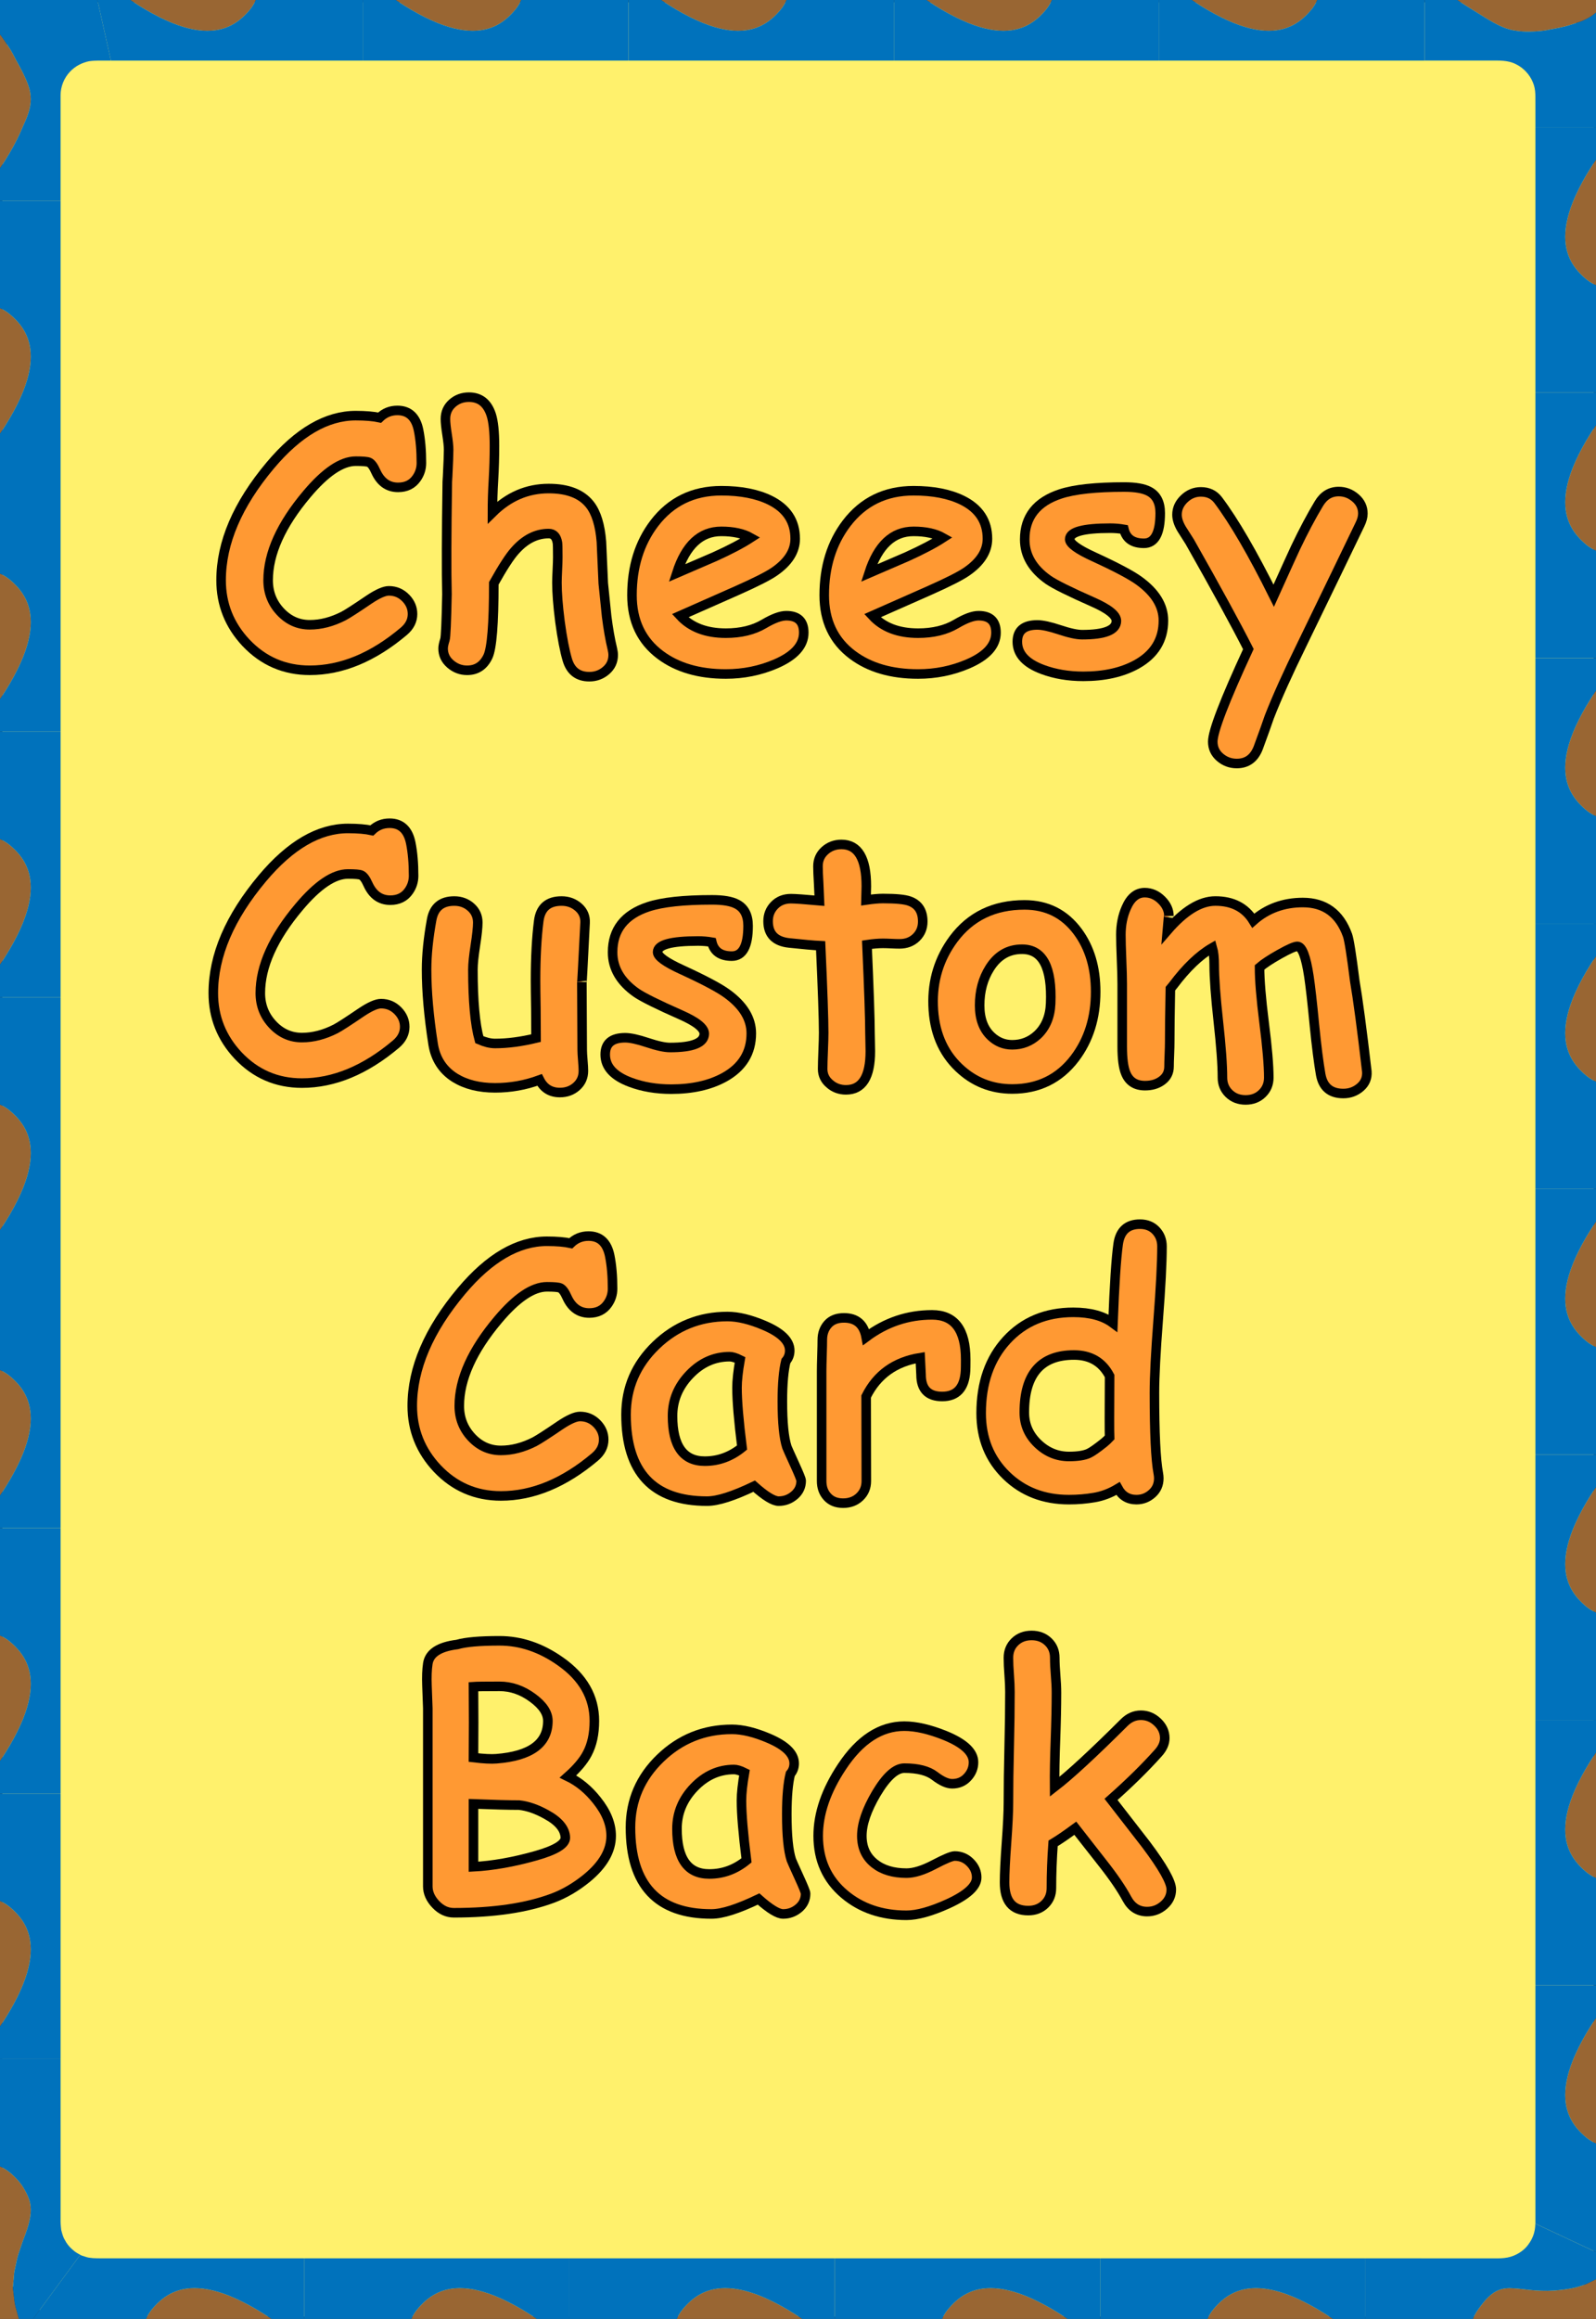 <?xml version="1.0" encoding="utf-8"?>
<!-- Generator: Adobe Illustrator 16.0.0, SVG Export Plug-In . SVG Version: 6.00 Build 0)  -->
<!DOCTYPE svg PUBLIC "-//W3C//DTD SVG 1.1//EN" "http://www.w3.org/Graphics/SVG/1.1/DTD/svg11.dtd">
<svg version="1.1"
	 id="svg2" xmlns:dc="http://purl.org/dc/elements/1.1/" xmlns:cc="http://creativecommons.org/ns#" xmlns:rdf="http://www.w3.org/1999/02/22-rdf-syntax-ns#" xmlns:svg="http://www.w3.org/2000/svg" xmlns:sodipodi="http://sodipodi.sourceforge.net/DTD/sodipodi-0.dtd" xmlns:inkscape="http://www.inkscape.org/namespaces/inkscape" inkscape:version="0.48.0 r9654" sodipodi:docname="A_of_hearts.svg" inkscape:export-filename="/home/byron/art/cards/final/PNGs/A_of_hearts.png" inkscape:export-xdpi="215.44792" inkscape:export-ydpi="215.44792"
	 xmlns="http://www.w3.org/2000/svg" xmlns:xlink="http://www.w3.org/1999/xlink" x="0px" y="0px" width="167.086px"
	 height="242.667px" viewBox="0 0 167.086 242.667" enable-background="new 0 0 167.086 242.667" xml:space="preserve">
<rect x="0" y="0" width="167.086" height="242.667" fill="#333333" stroke="none"/>
<sodipodi:namedview  id="namedview39" pagecolor="#ffffff" bordercolor="#666666" borderopacity="1" objecttolerance="10" gridtolerance="10" guidetolerance="10" showgrid="false" inkscape:zoom="1.7208768" inkscape:cx="72.124594" inkscape:cy="147.27218" inkscape:pageopacity="0" inkscape:pageshadow="2" inkscape:window-width="1680" inkscape:window-height="977" inkscape:window-x="0" inkscape:window-maximized="1" inkscape:window-y="25" inkscape:current-layer="svg2">
	</sodipodi:namedview>
<g id="Layer_x0020_1">
	<g id="path5">
		<path fill="#FFF16C" d="M166.836,235.548c0,3.777-3.086,6.869-6.871,6.869H7.111c-3.775,0-6.861-3.092-6.861-6.869V7.12
			c0-3.777,3.086-6.87,6.861-6.87h152.854c3.785,0,6.871,3.093,6.871,6.87V235.548z"/>
		<g>
			<g>
				<g>
					<path fill="#996633" d="M142.956,245.194c0.993,0.754,1.981,1.598,3.026,2.535c2.713,2.438,5.192,3.756,7.321,4.257
						c0.134,0.028,0.265,0.057,0.395,0.084c0.13,0.025,0.234,0.051,0.489,0.051c0.435,0.01,0.861,0.009,1.278-0.004
						c0.833-0.024,1.626-0.093,2.362-0.197c1.474-0.21,2.715-0.566,3.655-1.023c2.429-1.047,2.123-3.47,1.167-4.341
						c-0.409-0.396-0.843-0.679-1.302-0.942c-0.465-0.281-0.933-0.485-1.385-0.607c-0.904-0.244-1.746-0.16-2.459,0.312
						c0.822,0.329,1.236,0.911,1.09,1.385c-0.139,0.473-0.885,0.845-2.175,0.724c-1.88-0.176-2.678-1.169-2.691-2.361
						c-0.105-1.182,0.403-2.522,1.045-3.417c0.429-0.595,0.885-1.182,1.439-1.599c0.562-0.418,1.205-0.666,2.185-0.586
						c0.975,0.033,2.355,0.362,4.357,0.238c0.963-0.091,2.178-0.205,3.309-0.689c0.269-0.131,0.568-0.261,0.857-0.411
						c0.265-0.169,0.537-0.344,0.816-0.523c0.147-0.094,0.298-0.188,0.449-0.285c0.127-0.105,0.256-0.214,0.386-0.323
						c0.277-0.229,0.563-0.466,0.855-0.708l9.454,4.418c0,0-0.263,0.732-0.721,2.014c-0.229,0.642-0.686,1.358-1.112,2.214
						c-0.209,0.432-0.548,0.832-0.841,1.287c-0.319,0.439-0.604,0.937-1.009,1.381c-0.386,0.458-0.795,0.929-1.226,1.409
						c-0.472,0.438-0.979,0.872-1.503,1.315c-0.512,0.461-1.125,0.805-1.704,1.228c-0.574,0.438-1.229,0.754-1.881,1.099
						c-0.327,0.17-0.657,0.342-0.989,0.515c-0.349,0.125-0.699,0.251-1.053,0.377s-0.709,0.254-1.065,0.382
						c-0.355,0.13-0.807,0.088-1.207,0.141c-1.653,0.12-3.332,0.243-5.011,0.365c-1.679,0.123-3.358,0.246-5.011,0.366l-0.614,0.045
						h-0.318h-0.632c-0.418,0-0.832,0-1.239,0c-1.628,0-3.146,0-4.448,0c-2.604,0-4.341,0-4.341,0L142.956,245.194z"/>
					<path fill="#0072BC" d="M142.956,236.327v8.867c0.993,0.754,1.981,1.598,3.026,2.535c2.713,2.438,5.192,3.756,7.321,4.257
						c0.134,0.028,0.265,0.057,0.395,0.084c0.13,0.025,0.234,0.051,0.489,0.051c0.435,0.01,0.861,0.009,1.278-0.004
						c0.833-0.024,1.626-0.093,2.362-0.197c1.474-0.21,2.715-0.566,3.655-1.023c2.429-1.047,2.123-3.47,1.167-4.341
						c-0.409-0.396-0.843-0.679-1.302-0.942c-0.465-0.281-0.933-0.485-1.385-0.607c-0.904-0.244-1.746-0.16-2.459,0.312
						c0.822,0.329,1.236,0.911,1.09,1.385c-0.139,0.473-0.885,0.845-2.175,0.724c-1.88-0.176-2.678-1.169-2.691-2.361
						c-0.105-1.182,0.403-2.522,1.045-3.417c0.429-0.595,0.885-1.182,1.439-1.599c0.562-0.418,1.205-0.666,2.185-0.586
						c0.975,0.033,2.355,0.362,4.357,0.238c0.963-0.091,2.178-0.205,3.309-0.689c0.269-0.131,0.568-0.261,0.857-0.411
						c0.265-0.169,0.537-0.344,0.816-0.523c0.147-0.094,0.298-0.188,0.449-0.285c0.127-0.105,0.256-0.214,0.386-0.323
						c0.277-0.229,0.563-0.466,0.855-0.708l-8.682-4.059c-0.052-0.03,0.118,0.999-0.714,2.136c-0.386,0.571-1.067,1.074-1.885,1.322
						c-0.828,0.246-1.763,0.146-2.674,0.167C149.214,236.327,142.956,236.327,142.956,236.327z"/>
				</g>
				<g>
					<path fill="#996633" d="M115.174,245.194c0.994,0.754,1.982,1.598,3.027,2.535c5.425,4.877,9.918,5.269,12.539,3.615
						c1.631-1.031,2.352-3.199,1.991-4.332c-0.598-1.889-2.31-2.527-3.644-1.6c1.231,0.723,0.715,2.469-1.119,2.114
						c-2.667-0.517-2.417-4.091-0.923-5.88c1.987-2.379,5.762-4.627,15.908,3.545v10.123h-27.778L115.174,245.194z"/>
					<path fill="#0072BC" d="M115.174,236.327v8.867c0.994,0.754,1.982,1.598,3.027,2.535c5.425,4.877,9.918,5.269,12.539,3.615
						c1.631-1.031,2.352-3.199,1.991-4.332c-0.598-1.889-2.31-2.527-3.644-1.6c1.231,0.723,0.715,2.469-1.119,2.114
						c-2.667-0.517-2.417-4.091-0.923-5.88c1.987-2.379,5.762-4.627,15.908,3.545v-8.865H115.174z"/>
				</g>
				<g>
					<path fill="#996633" d="M87.394,245.194c0.993,0.754,1.982,1.598,3.027,2.535c5.425,4.877,9.918,5.269,12.539,3.615
						c1.631-1.031,2.352-3.199,1.991-4.332c-0.598-1.889-2.31-2.527-3.644-1.6c1.231,0.723,0.715,2.469-1.119,2.114
						c-2.667-0.517-2.417-4.091-0.923-5.88c1.987-2.379,5.762-4.627,15.908,3.545v10.123H87.396L87.394,245.194z"/>
					<path fill="#0072BC" d="M87.394,236.327v8.867c0.993,0.754,1.982,1.598,3.027,2.535c5.425,4.877,9.918,5.269,12.539,3.615
						c1.631-1.031,2.352-3.199,1.991-4.332c-0.598-1.889-2.31-2.527-3.644-1.6c1.231,0.723,0.715,2.469-1.119,2.114
						c-2.667-0.517-2.417-4.091-0.923-5.88c1.987-2.379,5.762-4.627,15.908,3.545v-8.865H87.394z"/>
				</g>
				<g>
					<path fill="#996633" d="M59.614,245.194c0.993,0.754,1.981,1.598,3.027,2.535c5.425,4.877,9.917,5.269,12.539,3.615
						c1.631-1.031,2.352-3.199,1.991-4.332c-0.598-1.889-2.31-2.527-3.643-1.6c1.231,0.723,0.715,2.469-1.12,2.114
						c-2.667-0.517-2.417-4.091-0.923-5.88c1.988-2.379,5.762-4.627,15.909,3.545v10.123H59.616L59.614,245.194z"/>
					<path fill="#0072BC" d="M59.614,236.327v8.867c0.993,0.754,1.981,1.598,3.027,2.535c5.425,4.877,9.917,5.269,12.539,3.615
						c1.631-1.031,2.352-3.199,1.991-4.332c-0.598-1.889-2.31-2.527-3.643-1.6c1.231,0.723,0.715,2.469-1.12,2.114
						c-2.667-0.517-2.417-4.091-0.923-5.88c1.988-2.379,5.762-4.627,15.909,3.545v-8.865H59.614z"/>
				</g>
				<g>
					<path fill="#996633" d="M31.834,245.194c0.993,0.754,1.981,1.598,3.027,2.535c5.425,4.877,9.917,5.269,12.539,3.615
						c1.631-1.031,2.352-3.199,1.991-4.332c-0.598-1.889-2.31-2.527-3.643-1.6c1.231,0.723,0.715,2.469-1.12,2.114
						c-2.667-0.517-2.417-4.091-0.923-5.88c1.988-2.379,5.762-4.627,15.909,3.545v10.123H31.835L31.834,245.194z"/>
					<path fill="#0072BC" d="M31.834,236.327v8.867c0.993,0.754,1.981,1.598,3.027,2.535c5.425,4.877,9.917,5.269,12.539,3.615
						c1.631-1.031,2.352-3.199,1.991-4.332c-0.598-1.889-2.31-2.527-3.643-1.6c1.231,0.723,0.715,2.469-1.12,2.114
						c-2.667-0.517-2.417-4.091-0.923-5.88c1.988-2.379,5.762-4.627,15.909,3.545v-8.865H31.834z"/>
				</g>
				<g>
					<path fill="#996633" d="M2.51,243.964c0.132,0.318,0.293,0.588,0.464,0.858c0.171,0.285,0.345,0.574,0.521,0.868
						c0.367,0.572,0.797,1.062,1.256,1.677c1.337,1.232,3.08,2.227,4.916,3.02c0.92,0.396,1.866,0.736,2.809,1.024
						c0.234,0.069,0.465,0.137,0.692,0.204c0.142,0.049,0.281,0.096,0.419,0.144c0.277,0.088,0.548,0.164,0.814,0.227
						c2.129,0.5,3.908,0.186,5.218-0.642c1.631-1.031,2.352-3.199,1.991-4.332c-0.598-1.889-2.31-2.527-3.644-1.6
						c1.231,0.723,0.715,2.469-1.119,2.114c-2.667-0.517-2.417-4.091-0.923-5.88c1.988-2.379,5.762-4.627,15.909,3.545v10.123
						c0,0-6.945,0-13.889,0c-0.868,0-1.736,0-2.591,0c-0.427,0-0.851,0-1.27,0h-0.624h-0.309l-0.589-0.043
						c-3.147-0.23-6.085-0.445-8.603-0.63c-0.629-0.047-1.233-0.091-1.807-0.133c-0.277-0.038-0.587-0.003-0.817-0.1
						c-0.237-0.085-0.467-0.168-0.69-0.248c-0.894-0.313-1.676-0.578-2.271-0.943c-0.609-0.322-1.087-0.576-1.413-0.749
						c-0.307-0.211-0.47-0.323-0.47-0.323L2.51,243.964z"/>
					<path fill="#0072BC" d="M8.405,235.958l-5.895,8.006c0.132,0.318,0.293,0.588,0.464,0.858c0.171,0.285,0.345,0.574,0.521,0.868
						c0.367,0.572,0.797,1.062,1.256,1.677c1.337,1.232,3.08,2.227,4.916,3.02c0.92,0.396,1.866,0.736,2.809,1.024
						c0.234,0.069,0.465,0.137,0.692,0.204c0.142,0.049,0.281,0.096,0.419,0.144c0.277,0.088,0.548,0.164,0.814,0.227
						c2.129,0.5,3.908,0.186,5.218-0.642c1.631-1.031,2.352-3.199,1.991-4.332c-0.598-1.889-2.31-2.527-3.644-1.6
						c1.231,0.723,0.715,2.469-1.119,2.114c-2.667-0.517-2.417-4.091-0.923-5.88c1.988-2.379,5.762-4.627,15.909,3.545v-8.865
						c0,0-6.945,0-13.89,0c-2.656,0-5.313,0-7.305,0c-0.684,0.004-1.267-0.015-1.646-0.149c-0.191-0.061-0.341-0.107-0.443-0.14
						C8.455,235.986,8.405,235.958,8.405,235.958z"/>
				</g>
				<g>
					<path fill="#996633" d="M-2.526,215.472c-0.754,0.993-1.598,1.981-2.535,3.026c-2.438,2.713-3.755,5.192-4.256,7.321
						c-0.25,1.064-0.297,2.041-0.177,2.916c0.03,0.219,0.07,0.431,0.12,0.637c0.077,0.307,0.151,0.606,0.225,0.903
						c0.177,0.643,0.386,1.226,0.622,1.743c1.18,2.615,3.292,2.96,4.36,2.178c1.779-1.321,2.382-3.268,1.423-4.812
						c-0.351,0.685-0.947,1.004-1.439,0.737c-0.242-0.105-0.47-0.438-0.596-0.734c-0.125-0.287-0.167-0.663-0.079-1.122
						c0.517-2.667,4.091-2.417,5.88-0.923c0.595,0.497,1.181,1.105,1.599,1.897c0.417,0.763,0.666,1.392,0.585,2.375
						c-0.041,0.482-0.164,1.035-0.389,1.72c-0.112,0.343-0.251,0.72-0.417,1.141c-0.149,0.439-0.309,0.907-0.479,1.406
						c-0.164,0.519-0.245,1.073-0.397,1.712c-0.061,0.314-0.067,0.623-0.105,0.963c-0.019,0.329-0.093,0.717-0.047,1.037
						c0.094,0.634,0.113,1.425,0.343,2.112c0.1,0.356,0.194,0.753,0.324,1.132c0.154,0.364,0.312,0.738,0.474,1.124l-6.022,8.182
						c0,0-0.164-0.113-0.47-0.324c-0.298-0.223-0.774-0.494-1.31-0.942c-0.52-0.464-1.21-0.971-1.86-1.691
						c-0.646-0.728-1.375-1.554-2.014-2.56c-0.722-0.955-1.277-2.115-1.868-3.322c-0.225-0.629-0.457-1.275-0.693-1.937
						c-0.16-0.701-0.141-1.516-0.222-2.29c-0.223-3.101-0.461-6.408-0.699-9.715c0-6.945,0-13.89,0-13.89L-2.526,215.472z"/>
					<path fill="#0072BC" d="M6.341,215.472h-8.867c-0.754,0.993-1.598,1.981-2.535,3.026c-2.438,2.713-3.755,5.192-4.256,7.321
						c-0.25,1.064-0.297,2.041-0.177,2.916c0.03,0.219,0.07,0.431,0.12,0.637c0.077,0.307,0.151,0.606,0.225,0.903
						c0.177,0.643,0.386,1.226,0.622,1.743c1.18,2.615,3.292,2.96,4.36,2.178c1.779-1.321,2.382-3.268,1.423-4.812
						c-0.351,0.685-0.947,1.004-1.439,0.737c-0.242-0.105-0.47-0.438-0.596-0.734c-0.125-0.287-0.167-0.663-0.079-1.122
						c0.517-2.667,4.091-2.417,5.88-0.923c0.595,0.497,1.181,1.105,1.599,1.897c0.417,0.763,0.666,1.392,0.585,2.375
						c-0.041,0.482-0.164,1.035-0.389,1.72c-0.112,0.343-0.251,0.72-0.417,1.141c-0.149,0.439-0.309,0.907-0.479,1.406
						c-0.164,0.519-0.245,1.073-0.397,1.712c-0.061,0.314-0.067,0.623-0.105,0.963c-0.019,0.329-0.093,0.717-0.047,1.037
						c0.094,0.634,0.113,1.425,0.343,2.112c0.1,0.356,0.194,0.753,0.324,1.132c0.154,0.364,0.312,0.738,0.474,1.124l5.894-8.004
						c0,0-0.212-0.094-0.542-0.317c-0.311-0.246-0.77-0.62-1.078-1.241c-0.188-0.29-0.276-0.659-0.377-1.036
						c-0.048-0.392-0.083-0.805-0.067-1.235c0-0.883,0-1.825,0-2.767C6.341,222.417,6.341,215.472,6.341,215.472z"/>
				</g>
				<g>
					<path fill="#996633" d="M-2.526,187.692c-0.754,0.993-1.598,1.981-2.535,3.026c-4.877,5.426-5.269,9.918-3.615,12.539
						c1.031,1.631,3.199,2.352,4.332,1.991c1.889-0.598,2.527-2.31,1.6-3.644c-0.723,1.231-2.469,0.716-2.114-1.119
						c0.517-2.667,4.091-2.417,5.88-0.923c2.379,1.987,4.627,5.762-3.545,15.908h-10.123v-27.778L-2.526,187.692z"/>
					<path fill="#0072BC" d="M6.341,187.692h-8.867c-0.754,0.993-1.598,1.981-2.535,3.026c-4.877,5.426-5.269,9.918-3.615,12.539
						c1.031,1.631,3.199,2.352,4.332,1.991c1.889-0.598,2.527-2.31,1.6-3.644c-0.723,1.231-2.469,0.716-2.114-1.119
						c0.517-2.667,4.091-2.417,5.88-0.923c2.379,1.987,4.627,5.762-3.545,15.908h8.865V187.692z"/>
				</g>
				<g>
					<path fill="#996633" d="M-2.526,159.912c-0.754,0.993-1.598,1.981-2.535,3.026c-4.877,5.425-5.269,9.918-3.615,12.539
						c1.031,1.631,3.199,2.352,4.332,1.991c1.889-0.598,2.527-2.31,1.6-3.644c-0.723,1.231-2.469,0.715-2.114-1.119
						c0.517-2.667,4.091-2.417,5.88-0.923c2.379,1.987,4.627,5.762-3.545,15.908h-10.123v-27.778L-2.526,159.912z"/>
					<path fill="#0072BC" d="M6.341,159.912h-8.867c-0.754,0.993-1.598,1.981-2.535,3.026c-4.877,5.425-5.269,9.918-3.615,12.539
						c1.031,1.631,3.199,2.352,4.332,1.991c1.889-0.598,2.527-2.31,1.6-3.644c-0.723,1.231-2.469,0.715-2.114-1.119
						c0.517-2.667,4.091-2.417,5.88-0.923c2.379,1.987,4.627,5.762-3.545,15.908h8.865V159.912z"/>
				</g>
				<g>
					<path fill="#996633" d="M-2.526,132.13c-0.754,0.994-1.598,1.982-2.535,3.027c-4.877,5.425-5.269,9.918-3.615,12.539
						c1.031,1.631,3.199,2.352,4.332,1.991c1.889-0.598,2.527-2.31,1.6-3.644c-0.723,1.231-2.469,0.715-2.114-1.119
						c0.517-2.667,4.091-2.417,5.88-0.923c2.379,1.987,4.627,5.762-3.545,15.908h-10.123v-27.778L-2.526,132.13z"/>
					<path fill="#0072BC" d="M6.341,132.13h-8.867c-0.754,0.994-1.598,1.982-2.535,3.027c-4.877,5.425-5.269,9.918-3.615,12.539
						c1.031,1.631,3.199,2.352,4.332,1.991c1.889-0.598,2.527-2.31,1.6-3.644c-0.723,1.231-2.469,0.715-2.114-1.119
						c0.517-2.667,4.091-2.417,5.88-0.923c2.379,1.987,4.627,5.762-3.545,15.908h8.865V132.13z"/>
				</g>
				<g>
					<path fill="#996633" d="M-2.526,104.351c-0.754,0.993-1.598,1.981-2.535,3.027c-4.877,5.425-5.269,9.917-3.615,12.539
						c1.031,1.631,3.199,2.352,4.332,1.991c1.889-0.598,2.527-2.31,1.6-3.643c-0.723,1.231-2.469,0.715-2.114-1.12
						c0.517-2.667,4.091-2.417,5.88-0.923c2.379,1.988,4.627,5.762-3.545,15.909h-10.123v-27.778L-2.526,104.351z"/>
					<path fill="#0072BC" d="M6.341,104.351h-8.867c-0.754,0.993-1.598,1.981-2.535,3.027c-4.877,5.425-5.269,9.917-3.615,12.539
						c1.031,1.631,3.199,2.352,4.332,1.991c1.889-0.598,2.527-2.31,1.6-3.643c-0.723,1.231-2.469,0.715-2.114-1.12
						c0.517-2.667,4.091-2.417,5.88-0.923c2.379,1.988,4.627,5.762-3.545,15.909h8.865V104.351z"/>
				</g>
				<g>
					<path fill="#996633" d="M-2.526,76.57c-0.754,0.993-1.598,1.981-2.535,3.027c-4.877,5.425-5.269,9.917-3.615,12.539
						c1.031,1.631,3.199,2.352,4.332,1.991c1.889-0.598,2.527-2.31,1.6-3.643c-0.723,1.231-2.469,0.715-2.114-1.12
						c0.517-2.667,4.091-2.417,5.88-0.923c2.379,1.988,4.627,5.762-3.545,15.909h-10.123V76.572L-2.526,76.57z"/>
					<path fill="#0072BC" d="M6.341,76.57h-8.867c-0.754,0.993-1.598,1.981-2.535,3.027c-4.877,5.425-5.269,9.917-3.615,12.539
						c1.031,1.631,3.199,2.352,4.332,1.991c1.889-0.598,2.527-2.31,1.6-3.643c-0.723,1.231-2.469,0.715-2.114-1.12
						c0.517-2.667,4.091-2.417,5.88-0.923c2.379,1.988,4.627,5.762-3.545,15.909h8.865V76.57z"/>
				</g>
				<g>
					<path fill="#996633" d="M-2.526,48.79c-0.754,0.993-1.598,1.981-2.535,3.027c-4.877,5.425-5.269,9.917-3.615,12.539
						c1.031,1.631,3.199,2.352,4.332,1.991c1.889-0.598,2.527-2.31,1.6-3.643c-0.723,1.231-2.469,0.715-2.114-1.12
						c0.517-2.667,4.091-2.417,5.88-0.923c2.379,1.988,4.627,5.762-3.545,15.909h-10.123V48.792L-2.526,48.79z"/>
					<path fill="#0072BC" d="M6.341,48.79h-8.867c-0.754,0.993-1.598,1.981-2.535,3.027c-4.877,5.425-5.269,9.917-3.615,12.539
						c1.031,1.631,3.199,2.352,4.332,1.991c1.889-0.598,2.527-2.31,1.6-3.643c-0.723,1.231-2.469,0.715-2.114-1.12
						c0.517-2.667,4.091-2.417,5.88-0.923c2.379,1.988,4.627,5.762-3.545,15.909h8.865V48.79z"/>
				</g>
				<g>
					<path fill="#996633" d="M-2.526,21.01c-0.754,0.993-1.598,1.981-2.535,3.027c-4.877,5.425-5.269,9.917-3.615,12.539
						c1.031,1.631,3.199,2.352,4.332,1.991c1.889-0.598,2.527-2.31,1.6-3.644c-0.723,1.231-2.469,0.715-2.114-1.119
						c0.517-2.667,4.091-2.417,5.88-0.923c2.379,1.988,4.627,5.762-3.545,15.909h-10.123V21.011L-2.526,21.01z"/>
					<path fill="#0072BC" d="M6.341,21.01h-8.867c-0.754,0.993-1.598,1.981-2.535,3.027c-4.877,5.425-5.269,9.917-3.615,12.539
						c1.031,1.631,3.199,2.352,4.332,1.991c1.889-0.598,2.527-2.31,1.6-3.644c-0.723,1.231-2.469,0.715-2.114-1.119
						c0.517-2.667,4.091-2.417,5.88-0.923c2.379,1.988,4.627,5.762-3.545,15.909h8.865V21.01z"/>
				</g>
				<g>
					<path fill="#996633" d="M9.656-2.438C8.303-3.137,6.78-3.9,4.931-4.715c-2.29-0.837-4.595-0.917-6.546-0.338
						c-0.514,0.1-0.957,0.309-1.412,0.497c-0.439,0.206-0.912,0.38-1.285,0.651c-0.757,0.529-1.509,1.071-2.046,1.734
						C-6.645-1.852-6.919-1.53-7.179-1.207c-0.222,0.341-0.414,0.691-0.602,1.035C-7.958,0.176-8.158,0.51-8.276,0.862
						C-8.381,1.218-8.472,1.57-8.55,1.916C-8.626,2.262-8.696,2.6-8.74,2.936c0.025,0.371,0.061,0.732,0.105,1.083
						c0.09,0.701,0.219,1.359,0.384,1.964c0.816,3.054,2.901,4.32,4.025,4.019c1.879-0.531,2.505-2.164,1.678-4.16
						c-0.357,0.589-0.95,0.604-1.394,0.145c-0.222-0.229-0.406-0.58-0.507-1.026c-0.044-0.422,0.042-0.921,0.256-1.461
						c0.782-1.546,2.032-1.603,3.034-0.963c0.501,0.311,0.955,0.779,1.342,1.303c0.188,0.26,0.375,0.541,0.568,0.838
						c0.217,0.315,0.413,0.631,0.578,0.938c0.398,0.809,0.943,1.672,1.3,2.513c0.397,0.85,0.661,1.667,0.575,2.589
						c-0.041,0.465-0.164,0.961-0.389,1.543c-0.112,0.297-0.251,0.592-0.417,0.963c-0.167,0.413-0.361,0.846-0.586,1.299
						c-0.901,1.812-2.293,3.95-4.336,6.487h-10.123c0,0,0-1.736,0-4.34c0-0.651,0-1.356,0-2.103c0-0.373,0-0.756,0-1.148
						l0.003-0.317l0.042-0.577c0.028-0.386,0.057-0.776,0.085-1.17c0.23-3.148,0.476-6.505,0.721-9.863
						c0.831-2.991,2.583-5.746,4.594-7.954c2.081-2.162,4.505-3.635,6.631-4.596c2.071-1.021,4.357-0.822,5.785-1.008
						c1.469-0.107,2.308-0.169,2.308-0.169L9.656-2.438z"/>
					<path fill="#0072BC" d="M11.613,6.341L9.656-2.438C8.303-3.137,6.78-3.9,4.931-4.715c-2.29-0.837-4.595-0.917-6.546-0.338
						c-0.514,0.1-0.957,0.309-1.412,0.497c-0.439,0.206-0.912,0.38-1.285,0.651c-0.757,0.529-1.509,1.071-2.046,1.734
						C-6.645-1.852-6.919-1.53-7.179-1.207c-0.222,0.341-0.414,0.691-0.602,1.035C-7.958,0.176-8.158,0.51-8.276,0.862
						C-8.381,1.218-8.472,1.57-8.55,1.916C-8.626,2.262-8.696,2.6-8.74,2.936c0.025,0.371,0.061,0.732,0.105,1.083
						c0.09,0.701,0.219,1.359,0.384,1.964c0.816,3.054,2.901,4.32,4.025,4.019c1.879-0.531,2.505-2.164,1.678-4.16
						c-0.357,0.589-0.95,0.604-1.394,0.145c-0.222-0.229-0.406-0.58-0.507-1.026c-0.044-0.422,0.042-0.921,0.256-1.461
						c0.782-1.546,2.032-1.603,3.034-0.963c0.501,0.311,0.955,0.779,1.342,1.303c0.188,0.26,0.375,0.541,0.568,0.838
						c0.217,0.315,0.413,0.631,0.578,0.938c0.398,0.809,0.943,1.672,1.3,2.513c0.397,0.85,0.661,1.667,0.575,2.589
						c-0.041,0.465-0.164,0.961-0.389,1.543c-0.112,0.297-0.251,0.592-0.417,0.963c-0.167,0.413-0.361,0.846-0.586,1.299
						c-0.901,1.812-2.293,3.95-4.336,6.487h8.865c0,0,0-5.522,0-11.043c0-0.921,0.38-1.821,0.969-2.445
						c0.585-0.636,1.346-0.981,2.016-1.115c0.683-0.097,1.257-0.056,1.658-0.065C11.384,6.341,11.613,6.341,11.613,6.341z"/>
				</g>
				<g>
					<path fill="#996633" d="M38.02-2.526c-0.993-0.754-1.981-1.598-3.027-2.535c-5.425-4.877-9.917-5.269-12.539-3.615
						c-1.631,1.031-2.352,3.199-1.991,4.332c0.598,1.889,2.31,2.527,3.644,1.6c-1.231-0.723-0.715-2.469,1.119-2.114
						c2.667,0.517,2.417,4.091,0.923,5.88c-0.994,1.189-2.434,2.346-4.895,2.184c-1.23-0.081-2.715-0.492-4.527-1.393
						c-0.906-0.451-1.893-1.024-2.971-1.74C12.71-0.649,11.39-1.485,9.657-2.436l-2.13-9.8c0,0,0.839-0.062,2.308-0.169
						c0.734-0.054,1.626-0.119,2.649-0.194c0.127-0.009,0.257-0.019,0.39-0.028c0.122-0.008,0.298-0.024,0.339-0.02
						c0.14,0,0.285,0,0.433,0c0.297,0,0.609,0,0.935,0c2.604,0,6.076,0,9.548,0c6.945,0,13.89,0,13.89,0L38.02-2.526z"/>
					<path fill="#0072BC" d="M38.02,6.341v-8.867c-0.993-0.754-1.981-1.598-3.027-2.535c-5.425-4.877-9.917-5.269-12.539-3.615
						c-1.631,1.031-2.352,3.199-1.991,4.332c0.598,1.889,2.31,2.527,3.644,1.6c-1.231-0.723-0.715-2.469,1.119-2.114
						c2.667,0.517,2.417,4.091,0.923,5.88c-0.994,1.189-2.434,2.346-4.895,2.184c-1.23-0.081-2.715-0.492-4.527-1.393
						c-0.906-0.451-1.893-1.024-2.971-1.74C12.71-0.649,11.39-1.485,9.657-2.436l1.956,8.777H38.02z"/>
				</g>
				<g>
					<path fill="#996633" d="M65.801-2.526c-0.993-0.754-1.982-1.598-3.027-2.535c-5.425-4.877-9.917-5.269-12.539-3.615
						c-1.631,1.031-2.352,3.199-1.991,4.332c0.598,1.889,2.31,2.527,3.644,1.6c-1.231-0.723-0.715-2.469,1.119-2.114
						c2.667,0.517,2.417,4.091,0.923,5.88c-1.988,2.379-5.762,4.627-15.908-3.545v-10.123h27.778L65.801-2.526z"/>
					<path fill="#0072BC" d="M65.801,6.341v-8.867c-0.993-0.754-1.982-1.598-3.027-2.535c-5.425-4.877-9.917-5.269-12.539-3.615
						c-1.631,1.031-2.352,3.199-1.991,4.332c0.598,1.889,2.31,2.527,3.644,1.6c-1.231-0.723-0.715-2.469,1.119-2.114
						c2.667,0.517,2.417,4.091,0.923,5.88c-1.988,2.379-5.762,4.627-15.908-3.545v8.865H65.801z"/>
				</g>
				<g>
					<path fill="#996633" d="M93.581-2.526c-0.993-0.754-1.981-1.598-3.027-2.535c-5.425-4.877-9.917-5.269-12.539-3.615
						c-1.631,1.031-2.352,3.199-1.991,4.332c0.598,1.889,2.31,2.527,3.644,1.6c-1.231-0.723-0.715-2.469,1.12-2.114
						c2.667,0.517,2.417,4.091,0.923,5.88c-1.988,2.379-5.762,4.627-15.908-3.545v-10.123H93.58L93.581-2.526z"/>
					<path fill="#0072BC" d="M93.581,6.341v-8.867c-0.993-0.754-1.981-1.598-3.027-2.535c-5.425-4.877-9.917-5.269-12.539-3.615
						c-1.631,1.031-2.352,3.199-1.991,4.332c0.598,1.889,2.31,2.527,3.644,1.6c-1.231-0.723-0.715-2.469,1.12-2.114
						c2.667,0.517,2.417,4.091,0.923,5.88c-1.988,2.379-5.762,4.627-15.908-3.545v8.865H93.581z"/>
				</g>
				<g>
					<path fill="#996633" d="M121.361-2.526c-0.993-0.754-1.981-1.598-3.026-2.535c-5.426-4.877-9.918-5.269-12.539-3.615
						c-1.631,1.031-2.352,3.199-1.991,4.332c0.598,1.889,2.31,2.527,3.643,1.6c-1.23-0.723-0.715-2.469,1.12-2.114
						c2.667,0.517,2.416,4.091,0.923,5.88c-1.987,2.379-5.762,4.627-15.908-3.545v-10.123h27.778L121.361-2.526z"/>
					<path fill="#0072BC" d="M121.361,6.341v-8.867c-0.993-0.754-1.981-1.598-3.026-2.535c-5.426-4.877-9.918-5.269-12.539-3.615
						c-1.631,1.031-2.352,3.199-1.991,4.332c0.598,1.889,2.31,2.527,3.643,1.6c-1.23-0.723-0.715-2.469,1.12-2.114
						c2.667,0.517,2.416,4.091,0.923,5.88c-1.987,2.379-5.762,4.627-15.908-3.545v8.865H121.361z"/>
				</g>
				<g>
					<path fill="#996633" d="M149.141-2.526c-0.993-0.754-1.981-1.598-3.026-2.535c-5.426-4.877-9.918-5.269-12.539-3.615
						c-1.631,1.031-2.352,3.199-1.991,4.332c0.598,1.889,2.31,2.527,3.644,1.6c-1.231-0.723-0.716-2.469,1.119-2.114
						c2.667,0.517,2.417,4.091,0.923,5.88c-1.987,2.379-5.762,4.627-15.908-3.545v-10.123h27.778L149.141-2.526z"/>
					<path fill="#0072BC" d="M149.141,6.341v-8.867c-0.993-0.754-1.981-1.598-3.026-2.535c-5.426-4.877-9.918-5.269-12.539-3.615
						c-1.631,1.031-2.352,3.199-1.991,4.332c0.598,1.889,2.31,2.527,3.644,1.6c-1.231-0.723-0.716-2.469,1.119-2.114
						c2.667,0.517,2.417,4.091,0.923,5.88c-1.987,2.379-5.762,4.627-15.908-3.545v8.865H149.141z"/>
				</g>
				<g>
					<path fill="#996633" d="M169.613,13.306c0.734-1.121,1.519-2.503,2.368-4.13c0.551-1.066,1.021-2.186,1.421-3.325
						c0.2-0.57,0.383-1.144,0.548-1.719c0.102-0.296,0.14-0.564,0.153-0.823c0.02-0.267,0.039-0.528,0.058-0.786
						c0.171-2.108-0.482-3.963-1.283-5.518c-0.876-1.524-2.053-2.67-3.31-3.369c-0.641-0.324-1.22-0.688-1.863-0.809
						c-0.628-0.153-1.229-0.25-1.795-0.291c-1.479,0.109-2.629,0.519-3.503,1.337c-0.84,0.737-1.254,1.513-1.237,2.054
						c0.013,0.455,0.137,0.824,0.326,1.138c0.177,0.353,0.43,0.627,0.744,0.822c0.155,0.104,0.333,0.161,0.512,0.248
						c0.179,0.094,0.37,0.168,0.575,0.224c0.404,0.123,0.888,0.108,1.354,0.153c-0.2-0.35-0.293-0.621-0.256-0.884
						c0.037-0.261,0.196-0.491,0.453-0.642c0.522-0.344,1.399-0.19,2.31,0.612c1.254,1.306,0.916,2.666,0.104,3.511
						c-0.407,0.433-0.944,0.773-1.509,1.022c-0.284,0.126-0.568,0.223-0.86,0.307c-0.313,0.105-0.649,0.213-0.973,0.296
						c-0.425,0.106-0.855,0.206-1.278,0.277c-0.419,0.066-0.889,0.192-1.313,0.223c-0.864,0.085-1.729,0.12-2.629-0.018
						c-0.918-0.11-1.844-0.5-3.307-1.408c-0.386-0.241-0.796-0.497-1.233-0.771c-0.462-0.289-1.002-0.611-1.534-0.969
						c-1.078-0.716-2.246-1.575-3.515-2.596v-10.123c0,0,1.736,0,4.34,0c0.18,0.002,0.291-0.006,0.537,0.006
						c0.327,0.024,0.661,0.048,1,0.073c0.679,0.05,1.381,0.101,2.102,0.154c1.443,0.105,2.965,0.217,4.539,0.332
						c0.786,0.058,1.587,0.116,2.396,0.175c0.405,0.03,0.813,0.06,1.222,0.089l0.308,0.022l0.27,0.094l0.54,0.193
						c1.458,0.454,2.867,1.184,4.2,2.033c1.324,0.868,2.598,1.853,3.675,2.995c1.075,1.152,1.956,2.424,2.744,3.679
						c0.344,0.653,0.683,1.295,1.014,1.923c0.238,0.66,0.471,1.306,0.698,1.935c0.052,0.159,0.121,0.309,0.158,0.473l0.039,0.53
						c0.025,0.351,0.051,0.695,0.075,1.035c0.05,0.679,0.098,1.335,0.144,1.964c0.185,2.518,0.338,4.617,0.445,6.086
						c0.054,0.734,0.096,1.312,0.125,1.705c0.016,0.207,0.025,0.35,0.021,0.376c0,0.053,0,0.08,0,0.08L169.613,13.306z"/>
					<path fill="#0072BC" d="M160.746,13.306h8.867c0.734-1.121,1.519-2.503,2.368-4.13c0.551-1.066,1.021-2.186,1.421-3.325
						c0.2-0.57,0.383-1.144,0.548-1.719c0.102-0.296,0.14-0.564,0.153-0.823c0.02-0.267,0.039-0.528,0.058-0.786
						c0.171-2.108-0.482-3.963-1.283-5.518c-0.876-1.524-2.053-2.67-3.31-3.369c-0.641-0.324-1.22-0.688-1.863-0.809
						c-0.628-0.153-1.229-0.25-1.795-0.291c-1.479,0.109-2.629,0.519-3.503,1.337c-0.84,0.737-1.254,1.513-1.237,2.054
						c0.013,0.455,0.137,0.824,0.326,1.138c0.177,0.353,0.43,0.627,0.744,0.822c0.155,0.104,0.333,0.161,0.512,0.248
						c0.179,0.094,0.37,0.168,0.575,0.224c0.404,0.123,0.888,0.108,1.354,0.153c-0.2-0.35-0.293-0.621-0.256-0.884
						c0.037-0.261,0.196-0.491,0.453-0.642c0.522-0.344,1.399-0.19,2.31,0.612c1.254,1.306,0.916,2.666,0.104,3.511
						c-0.407,0.433-0.944,0.773-1.509,1.022c-0.284,0.126-0.568,0.223-0.86,0.307c-0.313,0.105-0.649,0.213-0.973,0.296
						c-0.425,0.106-0.855,0.206-1.278,0.277c-0.419,0.066-0.889,0.192-1.313,0.223c-0.864,0.085-1.729,0.12-2.629-0.018
						c-0.918-0.11-1.844-0.5-3.307-1.408c-0.386-0.241-0.796-0.497-1.233-0.771c-0.462-0.289-1.002-0.611-1.534-0.969
						c-1.078-0.716-2.246-1.575-3.515-2.596v8.865c0,0,1.736,0,4.341,0c0.75,0,1.626,0,2.563,0c0.85,0.003,1.803-0.056,2.635,0.369
						c0.829,0.394,1.479,1.119,1.8,1.916c0.35,0.803,0.24,1.637,0.265,2.315C160.746,12.359,160.746,13.306,160.746,13.306z"/>
				</g>
				<g>
					<path fill="#996633" d="M169.613,41.086c0.754-0.994,1.598-1.982,2.535-3.027c4.877-5.425,5.269-9.917,3.615-12.539
						c-1.031-1.631-3.199-2.352-4.332-1.991c-1.889,0.598-2.527,2.31-1.6,3.644c0.723-1.231,2.469-0.715,2.114,1.119
						c-0.517,2.667-4.091,2.417-5.88,0.923c-2.379-1.988-4.627-5.762,3.545-15.909h10.123v27.778L169.613,41.086z"/>
					<path fill="#0072BC" d="M160.746,41.086h8.867c0.754-0.994,1.598-1.982,2.535-3.027c4.877-5.425,5.269-9.917,3.615-12.539
						c-1.031-1.631-3.199-2.352-4.332-1.991c-1.889,0.598-2.527,2.31-1.6,3.644c0.723-1.231,2.469-0.715,2.114,1.119
						c-0.517,2.667-4.091,2.417-5.88,0.923c-2.379-1.988-4.627-5.762,3.545-15.909h-8.865V41.086z"/>
				</g>
				<g>
					<path fill="#996633" d="M169.613,68.867c0.754-0.993,1.598-1.982,2.535-3.027c4.877-5.425,5.269-9.917,3.615-12.539
						c-1.031-1.631-3.199-2.352-4.332-1.991c-1.889,0.598-2.527,2.31-1.6,3.644c0.723-1.231,2.469-0.715,2.114,1.119
						c-0.517,2.667-4.091,2.417-5.88,0.923c-2.379-1.988-4.627-5.762,3.545-15.909h10.123v27.779L169.613,68.867z"/>
					<path fill="#0072BC" d="M160.746,68.867h8.867c0.754-0.993,1.598-1.982,2.535-3.027c4.877-5.425,5.269-9.917,3.615-12.539
						c-1.031-1.631-3.199-2.352-4.332-1.991c-1.889,0.598-2.527,2.31-1.6,3.644c0.723-1.231,2.469-0.715,2.114,1.119
						c-0.517,2.667-4.091,2.417-5.88,0.923c-2.379-1.988-4.627-5.762,3.545-15.909h-8.865V68.867z"/>
				</g>
				<g>
					<path fill="#996633" d="M169.613,96.647c0.754-0.993,1.598-1.982,2.535-3.027c4.877-5.425,5.269-9.917,3.615-12.539
						c-1.031-1.631-3.199-2.352-4.332-1.991c-1.889,0.598-2.527,2.31-1.6,3.644c0.723-1.231,2.469-0.715,2.114,1.12
						c-0.517,2.667-4.091,2.417-5.88,0.923c-2.379-1.988-4.627-5.762,3.545-15.908h10.123v27.778L169.613,96.647z"/>
					<path fill="#0072BC" d="M160.746,96.647h8.867c0.754-0.993,1.598-1.982,2.535-3.027c4.877-5.425,5.269-9.917,3.615-12.539
						c-1.031-1.631-3.199-2.352-4.332-1.991c-1.889,0.598-2.527,2.31-1.6,3.644c0.723-1.231,2.469-0.715,2.114,1.12
						c-0.517,2.667-4.091,2.417-5.88,0.923c-2.379-1.988-4.627-5.762,3.545-15.908h-8.865V96.647z"/>
				</g>
				<g>
					<path fill="#996633" d="M169.613,124.427c0.754-0.993,1.598-1.981,2.535-3.027c4.877-5.425,5.269-9.917,3.615-12.539
						c-1.031-1.631-3.199-2.352-4.332-1.991c-1.889,0.598-2.527,2.31-1.6,3.644c0.723-1.231,2.469-0.715,2.114,1.12
						c-0.517,2.667-4.091,2.417-5.88,0.923c-2.379-1.988-4.627-5.762,3.545-15.908h10.123v27.778L169.613,124.427z"/>
					<path fill="#0072BC" d="M160.746,124.427h8.867c0.754-0.993,1.598-1.981,2.535-3.027c4.877-5.425,5.269-9.917,3.615-12.539
						c-1.031-1.631-3.199-2.352-4.332-1.991c-1.889,0.598-2.527,2.31-1.6,3.644c0.723-1.231,2.469-0.715,2.114,1.12
						c-0.517,2.667-4.091,2.417-5.88,0.923c-2.379-1.988-4.627-5.762,3.545-15.908h-8.865V124.427z"/>
				</g>
				<g>
					<path fill="#996633" d="M169.613,152.208c0.754-0.993,1.598-1.981,2.535-3.027c4.877-5.425,5.269-9.917,3.615-12.539
						c-1.031-1.631-3.199-2.352-4.332-1.991c-1.889,0.599-2.527,2.31-1.6,3.644c0.723-1.231,2.469-0.715,2.114,1.119
						c-0.517,2.667-4.091,2.417-5.88,0.924c-2.379-1.988-4.627-5.763,3.545-15.909h10.123v27.778L169.613,152.208z"/>
					<path fill="#0072BC" d="M160.746,152.208h8.867c0.754-0.993,1.598-1.981,2.535-3.027c4.877-5.425,5.269-9.917,3.615-12.539
						c-1.031-1.631-3.199-2.352-4.332-1.991c-1.889,0.599-2.527,2.31-1.6,3.644c0.723-1.231,2.469-0.715,2.114,1.119
						c-0.517,2.667-4.091,2.417-5.88,0.924c-2.379-1.988-4.627-5.763,3.545-15.909h-8.865V152.208z"/>
				</g>
				<g>
					<path fill="#996633" d="M169.613,179.988c0.754-0.993,1.598-1.981,2.535-3.027c4.877-5.425,5.269-9.917,3.615-12.539
						c-1.031-1.631-3.199-2.352-4.332-1.991c-1.889,0.599-2.527,2.31-1.6,3.644c0.723-1.231,2.469-0.715,2.114,1.119
						c-0.517,2.667-4.091,2.417-5.88,0.924c-2.379-1.988-4.627-5.762,3.545-15.909h10.123v27.778L169.613,179.988z"/>
					<path fill="#0072BC" d="M160.746,179.988h8.867c0.754-0.993,1.598-1.981,2.535-3.027c4.877-5.425,5.269-9.917,3.615-12.539
						c-1.031-1.631-3.199-2.352-4.332-1.991c-1.889,0.599-2.527,2.31-1.6,3.644c0.723-1.231,2.469-0.715,2.114,1.119
						c-0.517,2.667-4.091,2.417-5.88,0.924c-2.379-1.988-4.627-5.762,3.545-15.909h-8.865V179.988z"/>
				</g>
				<g>
					<path fill="#996633" d="M169.613,207.768c0.754-0.993,1.598-1.981,2.535-3.027c4.877-5.425,5.269-9.917,3.615-12.539
						c-1.031-1.631-3.199-2.352-4.332-1.991c-1.889,0.599-2.527,2.31-1.6,3.644c0.723-1.231,2.469-0.715,2.114,1.119
						c-0.517,2.667-4.091,2.417-5.88,0.924c-2.379-1.988-4.627-5.762,3.545-15.909h10.123v27.778L169.613,207.768z"/>
					<path fill="#0072BC" d="M160.746,207.768h8.867c0.754-0.993,1.598-1.981,2.535-3.027c4.877-5.425,5.269-9.917,3.615-12.539
						c-1.031-1.631-3.199-2.352-4.332-1.991c-1.889,0.599-2.527,2.31-1.6,3.644c0.723-1.231,2.469-0.715,2.114,1.119
						c-0.517,2.667-4.091,2.417-5.88,0.924c-2.379-1.988-4.627-5.762,3.545-15.909h-8.865V207.768z"/>
				</g>
				<g>
					<path fill="#996633" d="M169.429,236.76c0.734-0.865,1.576-1.842,2.544-3.085c0.629-0.807,1.203-1.697,1.722-2.635
						c0.259-0.469,0.504-0.949,0.735-1.438c0.197-0.331,0.388-0.65,0.572-0.961c0.697-1.226,1.151-2.377,1.402-3.441
						c0.5-2.129,0.186-3.908-0.642-5.219c-1.031-1.631-3.199-2.352-4.332-1.991c-1.889,0.599-2.527,2.31-1.6,3.644
						c0.723-1.231,2.469-0.715,2.114,1.119c-0.517,2.667-4.091,2.417-5.88,0.924c-2.379-1.988-4.627-5.762,3.545-15.909h10.123
						c0,0,0,6.945,0,13.89c0,1.736,0,3.473,0,5.1c0,0.814,0,1.601,0,2.347v0.278v0.137l-0.02,0.263
						c-0.025,0.351-0.051,0.695-0.075,1.035c-0.05,0.679-0.098,1.334-0.144,1.964c-0.368,5.036-0.614,8.395-0.614,8.395
						L169.429,236.76z"/>
					<path fill="#0072BC" d="M160.746,232.702l8.684,4.059c0.734-0.865,1.576-1.842,2.544-3.085
						c0.629-0.807,1.203-1.697,1.722-2.635c0.259-0.469,0.504-0.949,0.735-1.438c0.197-0.331,0.388-0.65,0.572-0.961
						c0.697-1.226,1.151-2.377,1.402-3.441c0.5-2.129,0.186-3.908-0.642-5.219c-1.031-1.631-3.199-2.352-4.332-1.991
						c-1.889,0.599-2.527,2.31-1.6,3.644c0.723-1.231,2.469-0.715,2.114,1.119c-0.517,2.667-4.091,2.417-5.88,0.924
						c-2.379-1.988-4.627-5.762,3.545-15.909h-8.865V232.702z"/>
				</g>
			</g>
		</g>
	</g>
	<g id="g7">
		<g id="g9">
		</g>
	</g>
	<g id="g15">
	</g>
	<g id="g19">
	</g>
	<g id="g23">
		<g id="g25">
		</g>
	</g>
	<g id="g31">
		<g id="g33">
		</g>
	</g>
</g>
<g enable-background="new    ">
	<path fill="#FF9933" d="M41.676,51.002c-1.055,0-1.834-0.557-2.338-1.67c-0.234-0.527-0.469-0.844-0.703-0.949
		c-0.176-0.082-0.639-0.123-1.389-0.123c-1.477,0-3.182,1.148-5.115,3.445c-2.707,3.211-4.061,6.217-4.061,9.018
		c0,1.277,0.428,2.373,1.283,3.287s1.881,1.371,3.076,1.371c1.16,0,2.338-0.305,3.533-0.914c0.422-0.223,1.313-0.797,2.672-1.723
		c0.914-0.609,1.605-0.914,2.074-0.914c0.703,0,1.301,0.258,1.793,0.773c0.457,0.48,0.686,1.031,0.686,1.652
		c0,0.691-0.305,1.295-0.914,1.811c-3.223,2.719-6.504,4.078-9.844,4.078c-2.637,0-4.863-0.961-6.68-2.883
		c-1.734-1.852-2.602-4.031-2.602-6.539c0-3.926,1.717-7.934,5.15-12.023c2.918-3.469,5.9-5.203,8.947-5.203
		c0.516,0,0.981,0.018,1.397,0.053s0.782,0.088,1.099,0.158c0.516-0.504,1.137-0.756,1.863-0.756c1.195,0,1.934,0.686,2.215,2.057
		c0.199,0.984,0.299,2.133,0.299,3.445c0,0.586-0.17,1.119-0.51,1.6C43.164,50.686,42.52,51.002,41.676,51.002z"/>
	<path fill="#FF9933" d="M51.555,53.639c0.855-0.844,1.772-1.474,2.751-1.89s2.024-0.624,3.138-0.624
		c2.004,0,3.445,0.563,4.324,1.688c0.656,0.844,1.055,2.139,1.195,3.885c0.059,1.441,0.123,2.889,0.193,4.342
		c0.188,1.887,0.305,3.035,0.352,3.445c0.164,1.301,0.363,2.438,0.598,3.41c0.059,0.246,0.088,0.463,0.088,0.65
		c0,0.656-0.249,1.198-0.747,1.626s-1.081,0.642-1.749,0.642c-1.184,0-1.951-0.586-2.303-1.758
		c-0.281-0.949-0.539-2.285-0.773-4.008c-0.211-1.652-0.316-3.012-0.316-4.078c0-0.293,0.015-0.735,0.044-1.327
		s0.044-1.034,0.044-1.327c0-0.867-0.012-1.371-0.035-1.512c-0.105-0.645-0.41-0.967-0.914-0.967c-1.301,0-2.479,0.598-3.533,1.793
		c-0.539,0.598-1.277,1.734-2.215,3.41c0,4.242-0.205,6.797-0.615,7.664c-0.457,0.961-1.184,1.441-2.18,1.441
		c-0.656,0-1.239-0.22-1.749-0.659s-0.765-0.981-0.765-1.626c0-0.223,0.064-0.533,0.193-0.932c0.082-0.258,0.152-1.84,0.211-4.746
		c-0.059-2.355-0.047-6.275,0.035-11.76l0.035-0.58c0.07-1.383,0.105-2.309,0.105-2.777c0-0.363-0.056-0.899-0.167-1.608
		s-0.167-1.245-0.167-1.608c0-0.668,0.24-1.216,0.721-1.644s1.061-0.642,1.74-0.642c1.16,0,1.939,0.621,2.338,1.863
		c0.223,0.703,0.334,1.781,0.334,3.234c0,1.172-0.035,2.361-0.105,3.568C51.59,51.377,51.555,52.514,51.555,53.639z"/>
	<path fill="#FF9933" d="M75.988,70.531c-2.801,0-5.092-0.668-6.873-2.004c-1.969-1.477-2.953-3.557-2.953-6.24
		c0-2.965,0.779-5.473,2.338-7.523c1.734-2.273,4.072-3.41,7.014-3.41c2.039,0,3.732,0.328,5.08,0.984
		c1.77,0.867,2.654,2.215,2.654,4.043c0,1.289-0.721,2.432-2.162,3.428c-0.656,0.457-1.975,1.125-3.955,2.004l-5.924,2.619
		c0.563,0.609,1.242,1.066,2.039,1.371s1.711,0.457,2.742,0.457c1.57,0,2.9-0.322,3.99-0.967c0.973-0.574,1.752-0.861,2.338-0.861
		c1.219,0,1.829,0.592,1.829,1.775c0,1.336-0.979,2.426-2.936,3.27C79.568,70.18,77.828,70.531,75.988,70.531z M75.514,55.607
		c-1.09,0-2.021,0.363-2.795,1.09s-1.395,1.816-1.863,3.27c1.324-0.574,2.643-1.143,3.955-1.705
		c1.582-0.715,2.842-1.377,3.779-1.986C77.805,55.83,76.779,55.607,75.514,55.607z"/>
	<path fill="#FF9933" d="M96.116,70.531c-2.801,0-5.092-0.668-6.873-2.004c-1.969-1.477-2.953-3.557-2.953-6.24
		c0-2.965,0.779-5.473,2.338-7.523c1.734-2.273,4.072-3.41,7.014-3.41c2.039,0,3.732,0.328,5.08,0.984
		c1.77,0.867,2.654,2.215,2.654,4.043c0,1.289-0.721,2.432-2.162,3.428c-0.656,0.457-1.975,1.125-3.955,2.004l-5.924,2.619
		c0.563,0.609,1.242,1.066,2.039,1.371s1.711,0.457,2.742,0.457c1.57,0,2.9-0.322,3.99-0.967c0.973-0.574,1.752-0.861,2.338-0.861
		c1.219,0,1.828,0.592,1.828,1.775c0,1.336-0.979,2.426-2.936,3.27C99.696,70.18,97.956,70.531,96.116,70.531z M95.641,55.607
		c-1.09,0-2.021,0.363-2.795,1.09s-1.395,1.816-1.863,3.27c1.324-0.574,2.643-1.143,3.955-1.705
		c1.582-0.715,2.842-1.377,3.779-1.986C97.932,55.83,96.907,55.607,95.641,55.607z"/>
	<path fill="#FF9933" d="M119.758,56.855c-1.16,0-1.857-0.486-2.092-1.459c-0.469-0.082-0.949-0.123-1.441-0.123
		c-2.824,0-4.236,0.387-4.236,1.16c0,0.457,0.85,1.072,2.549,1.846c2.32,1.066,3.891,1.898,4.711,2.496
		c1.699,1.23,2.549,2.619,2.549,4.166c0,2.016-0.938,3.545-2.813,4.588c-1.512,0.832-3.369,1.248-5.572,1.248
		c-1.559,0-2.982-0.24-4.271-0.721c-1.758-0.656-2.637-1.623-2.637-2.9c0-1.172,0.697-1.758,2.092-1.758
		c0.539,0,1.318,0.17,2.338,0.51s1.805,0.51,2.355,0.51c2.379,0,3.574-0.48,3.586-1.441c0-0.598-0.826-1.26-2.479-1.986
		c-2.414-1.066-3.961-1.834-4.641-2.303c-1.652-1.16-2.479-2.572-2.479-4.236c0-2.355,1.248-3.943,3.744-4.764
		c1.465-0.48,3.691-0.721,6.68-0.721c1.172,0,2.039,0.152,2.602,0.457c0.773,0.41,1.16,1.166,1.16,2.268
		C121.463,55.801,120.895,56.855,119.758,56.855z"/>
	<path fill="#FF9933" d="M142.381,54.869c-1.277,2.66-3.299,6.838-6.064,12.533c-1.5,3.059-2.643,5.596-3.428,7.611
		c-0.246,0.727-0.633,1.805-1.16,3.234c-0.422,1.102-1.172,1.652-2.25,1.652c-0.668,0-1.254-0.217-1.758-0.65
		s-0.756-0.979-0.756-1.635c0-1.09,1.242-4.318,3.727-9.686c-1.289-2.543-3.334-6.287-6.135-11.232
		c-0.281-0.445-0.568-0.896-0.861-1.354c-0.316-0.539-0.475-1.031-0.475-1.477c0-0.633,0.252-1.189,0.756-1.67
		s1.084-0.721,1.74-0.721c0.773,0,1.377,0.287,1.811,0.861c1.664,2.215,3.604,5.549,5.818,10.002
		c1.254-2.777,2.016-4.453,2.285-5.027c0.832-1.746,1.646-3.281,2.443-4.605c0.504-0.844,1.195-1.266,2.074-1.266
		c0.656,0,1.242,0.223,1.758,0.668s0.773,0.99,0.773,1.635C142.68,54.084,142.581,54.459,142.381,54.869z"/>
</g>
<g enable-background="new    ">
	<path fill="none" stroke="#000000" d="M41.676,51.002c-1.055,0-1.834-0.557-2.338-1.67c-0.234-0.527-0.469-0.844-0.703-0.949
		c-0.176-0.082-0.639-0.123-1.389-0.123c-1.477,0-3.182,1.148-5.115,3.445c-2.707,3.211-4.061,6.217-4.061,9.018
		c0,1.277,0.428,2.373,1.283,3.287s1.881,1.371,3.076,1.371c1.16,0,2.338-0.305,3.533-0.914c0.422-0.223,1.313-0.797,2.672-1.723
		c0.914-0.609,1.605-0.914,2.074-0.914c0.703,0,1.301,0.258,1.793,0.773c0.457,0.48,0.686,1.031,0.686,1.652
		c0,0.691-0.305,1.295-0.914,1.811c-3.223,2.719-6.504,4.078-9.844,4.078c-2.637,0-4.863-0.961-6.68-2.883
		c-1.734-1.852-2.602-4.031-2.602-6.539c0-3.926,1.717-7.934,5.15-12.023c2.918-3.469,5.9-5.203,8.947-5.203
		c0.516,0,0.981,0.018,1.397,0.053s0.782,0.088,1.099,0.158c0.516-0.504,1.137-0.756,1.863-0.756c1.195,0,1.934,0.686,2.215,2.057
		c0.199,0.984,0.299,2.133,0.299,3.445c0,0.586-0.17,1.119-0.51,1.6C43.164,50.686,42.52,51.002,41.676,51.002z"/>
	<path fill="none" stroke="#000000" d="M51.555,53.639c0.855-0.844,1.772-1.474,2.751-1.89s2.024-0.624,3.138-0.624
		c2.004,0,3.445,0.563,4.324,1.688c0.656,0.844,1.055,2.139,1.195,3.885c0.059,1.441,0.123,2.889,0.193,4.342
		c0.188,1.887,0.305,3.035,0.352,3.445c0.164,1.301,0.363,2.438,0.598,3.41c0.059,0.246,0.088,0.463,0.088,0.65
		c0,0.656-0.249,1.198-0.747,1.626s-1.081,0.642-1.749,0.642c-1.184,0-1.951-0.586-2.303-1.758
		c-0.281-0.949-0.539-2.285-0.773-4.008c-0.211-1.652-0.316-3.012-0.316-4.078c0-0.293,0.015-0.735,0.044-1.327
		s0.044-1.034,0.044-1.327c0-0.867-0.012-1.371-0.035-1.512c-0.105-0.645-0.41-0.967-0.914-0.967c-1.301,0-2.479,0.598-3.533,1.793
		c-0.539,0.598-1.277,1.734-2.215,3.41c0,4.242-0.205,6.797-0.615,7.664c-0.457,0.961-1.184,1.441-2.18,1.441
		c-0.656,0-1.239-0.22-1.749-0.659s-0.765-0.981-0.765-1.626c0-0.223,0.064-0.533,0.193-0.932c0.082-0.258,0.152-1.84,0.211-4.746
		c-0.059-2.355-0.047-6.275,0.035-11.76l0.035-0.58c0.07-1.383,0.105-2.309,0.105-2.777c0-0.363-0.056-0.899-0.167-1.608
		s-0.167-1.245-0.167-1.608c0-0.668,0.24-1.216,0.721-1.644s1.061-0.642,1.74-0.642c1.16,0,1.939,0.621,2.338,1.863
		c0.223,0.703,0.334,1.781,0.334,3.234c0,1.172-0.035,2.361-0.105,3.568C51.59,51.377,51.555,52.514,51.555,53.639z"/>
	<path fill="none" stroke="#000000" d="M75.988,70.531c-2.801,0-5.092-0.668-6.873-2.004c-1.969-1.477-2.953-3.557-2.953-6.24
		c0-2.965,0.779-5.473,2.338-7.523c1.734-2.273,4.072-3.41,7.014-3.41c2.039,0,3.732,0.328,5.08,0.984
		c1.77,0.867,2.654,2.215,2.654,4.043c0,1.289-0.721,2.432-2.162,3.428c-0.656,0.457-1.975,1.125-3.955,2.004l-5.924,2.619
		c0.563,0.609,1.242,1.066,2.039,1.371s1.711,0.457,2.742,0.457c1.57,0,2.9-0.322,3.99-0.967c0.973-0.574,1.752-0.861,2.338-0.861
		c1.219,0,1.829,0.592,1.829,1.775c0,1.336-0.979,2.426-2.936,3.27C79.568,70.18,77.828,70.531,75.988,70.531z M75.514,55.607
		c-1.09,0-2.021,0.363-2.795,1.09s-1.395,1.816-1.863,3.27c1.324-0.574,2.643-1.143,3.955-1.705
		c1.582-0.715,2.842-1.377,3.779-1.986C77.805,55.83,76.779,55.607,75.514,55.607z"/>
	<path fill="none" stroke="#000000" d="M96.116,70.531c-2.801,0-5.092-0.668-6.873-2.004c-1.969-1.477-2.953-3.557-2.953-6.24
		c0-2.965,0.779-5.473,2.338-7.523c1.734-2.273,4.072-3.41,7.014-3.41c2.039,0,3.732,0.328,5.08,0.984
		c1.77,0.867,2.654,2.215,2.654,4.043c0,1.289-0.721,2.432-2.162,3.428c-0.656,0.457-1.975,1.125-3.955,2.004l-5.924,2.619
		c0.563,0.609,1.242,1.066,2.039,1.371s1.711,0.457,2.742,0.457c1.57,0,2.9-0.322,3.99-0.967c0.973-0.574,1.752-0.861,2.338-0.861
		c1.219,0,1.828,0.592,1.828,1.775c0,1.336-0.979,2.426-2.936,3.27C99.696,70.18,97.956,70.531,96.116,70.531z M95.641,55.607
		c-1.09,0-2.021,0.363-2.795,1.09s-1.395,1.816-1.863,3.27c1.324-0.574,2.643-1.143,3.955-1.705
		c1.582-0.715,2.842-1.377,3.779-1.986C97.932,55.83,96.907,55.607,95.641,55.607z"/>
	<path fill="none" stroke="#000000" d="M119.758,56.855c-1.16,0-1.857-0.486-2.092-1.459c-0.469-0.082-0.949-0.123-1.441-0.123
		c-2.824,0-4.236,0.387-4.236,1.16c0,0.457,0.85,1.072,2.549,1.846c2.32,1.066,3.891,1.898,4.711,2.496
		c1.699,1.23,2.549,2.619,2.549,4.166c0,2.016-0.938,3.545-2.813,4.588c-1.512,0.832-3.369,1.248-5.572,1.248
		c-1.559,0-2.982-0.24-4.271-0.721c-1.758-0.656-2.637-1.623-2.637-2.9c0-1.172,0.697-1.758,2.092-1.758
		c0.539,0,1.318,0.17,2.338,0.51s1.805,0.51,2.355,0.51c2.379,0,3.574-0.48,3.586-1.441c0-0.598-0.826-1.26-2.479-1.986
		c-2.414-1.066-3.961-1.834-4.641-2.303c-1.652-1.16-2.479-2.572-2.479-4.236c0-2.355,1.248-3.943,3.744-4.764
		c1.465-0.48,3.691-0.721,6.68-0.721c1.172,0,2.039,0.152,2.602,0.457c0.773,0.41,1.16,1.166,1.16,2.268
		C121.463,55.801,120.895,56.855,119.758,56.855z"/>
	<path fill="none" stroke="#000000" d="M142.381,54.869c-1.277,2.66-3.299,6.838-6.064,12.533c-1.5,3.059-2.643,5.596-3.428,7.611
		c-0.246,0.727-0.633,1.805-1.16,3.234c-0.422,1.102-1.172,1.652-2.25,1.652c-0.668,0-1.254-0.217-1.758-0.65
		s-0.756-0.979-0.756-1.635c0-1.09,1.242-4.318,3.727-9.686c-1.289-2.543-3.334-6.287-6.135-11.232
		c-0.281-0.445-0.568-0.896-0.861-1.354c-0.316-0.539-0.475-1.031-0.475-1.477c0-0.633,0.252-1.189,0.756-1.67
		s1.084-0.721,1.74-0.721c0.773,0,1.377,0.287,1.811,0.861c1.664,2.215,3.604,5.549,5.818,10.002
		c1.254-2.777,2.016-4.453,2.285-5.027c0.832-1.746,1.646-3.281,2.443-4.605c0.504-0.844,1.195-1.266,2.074-1.266
		c0.656,0,1.242,0.223,1.758,0.668s0.773,0.99,0.773,1.635C142.68,54.084,142.581,54.459,142.381,54.869z"/>
</g>
<g enable-background="new    ">
	<path fill="#FF9933" d="M40.859,94.201c-1.055,0-1.834-0.557-2.338-1.67c-0.234-0.527-0.469-0.844-0.703-0.949
		c-0.176-0.082-0.639-0.123-1.389-0.123c-1.477,0-3.182,1.148-5.115,3.445c-2.707,3.211-4.061,6.217-4.061,9.018
		c0,1.277,0.428,2.373,1.283,3.287s1.881,1.371,3.076,1.371c1.16,0,2.338-0.305,3.533-0.914c0.422-0.223,1.313-0.797,2.672-1.723
		c0.914-0.609,1.605-0.914,2.074-0.914c0.703,0,1.301,0.258,1.793,0.773c0.457,0.48,0.686,1.031,0.686,1.652
		c0,0.691-0.305,1.295-0.914,1.811c-3.223,2.719-6.504,4.078-9.844,4.078c-2.637,0-4.863-0.961-6.68-2.883
		c-1.734-1.852-2.602-4.031-2.602-6.539c0-3.926,1.717-7.934,5.15-12.023c2.918-3.469,5.9-5.203,8.947-5.203
		c0.516,0,0.981,0.018,1.397,0.053s0.782,0.088,1.099,0.158c0.516-0.504,1.137-0.756,1.863-0.756c1.195,0,1.934,0.686,2.215,2.057
		c0.199,0.984,0.299,2.133,0.299,3.445c0,0.586-0.17,1.119-0.51,1.6C42.348,93.885,41.703,94.201,40.859,94.201z"/>
	<path fill="#FF9933" d="M60.916,102.762c0,0.785,0.006,1.969,0.018,3.551s0.018,2.766,0.018,3.551c0,0.246,0.021,0.612,0.062,1.099
		s0.062,0.853,0.062,1.099c0,0.656-0.237,1.198-0.712,1.626s-1.058,0.642-1.749,0.642c-0.973,0-1.682-0.439-2.127-1.318
		c-1.5,0.551-3.053,0.826-4.658,0.826c-1.664,0-3.064-0.35-4.201-1.049c-1.277-0.805-2.039-1.976-2.285-3.515
		c-0.457-2.913-0.686-5.519-0.686-7.815c0-1.515,0.176-3.245,0.527-5.192c0.234-1.317,1.025-1.976,2.373-1.976
		c0.68,0,1.26,0.213,1.74,0.637c0.48,0.425,0.721,0.964,0.721,1.615c0,0.512-0.085,1.314-0.255,2.408s-0.255,1.926-0.255,2.496
		c0,1.641,0.056,3.075,0.167,4.303s0.278,2.243,0.501,3.046c0.293,0.128,0.577,0.227,0.853,0.297c0.275,0.069,0.542,0.104,0.8,0.104
		c1.301,0,2.73-0.188,4.289-0.563c0-0.902-0.006-1.928-0.018-3.076c-0.023-1.371-0.035-2.355-0.035-2.953
		c0-2.402,0.111-4.477,0.334-6.223c0.176-1.395,0.973-2.092,2.391-2.092c0.691,0,1.283,0.217,1.775,0.65s0.721,0.979,0.686,1.635
		C61.027,101.039,60.916,103.102,60.916,102.762z"/>
	<path fill="#FF9933" d="M76.613,100.055c-1.16,0-1.857-0.486-2.092-1.459c-0.469-0.082-0.949-0.123-1.441-0.123
		c-2.824,0-4.236,0.387-4.236,1.16c0,0.457,0.85,1.072,2.549,1.846c2.32,1.066,3.891,1.898,4.711,2.496
		c1.699,1.23,2.549,2.619,2.549,4.166c0,2.016-0.938,3.545-2.813,4.588c-1.512,0.832-3.369,1.248-5.572,1.248
		c-1.559,0-2.982-0.24-4.271-0.721c-1.758-0.656-2.637-1.623-2.637-2.9c0-1.172,0.697-1.758,2.092-1.758
		c0.539,0,1.318,0.17,2.338,0.51s1.805,0.51,2.355,0.51c2.379,0,3.574-0.48,3.586-1.441c0-0.598-0.826-1.26-2.479-1.986
		c-2.414-1.066-3.961-1.834-4.641-2.303c-1.652-1.16-2.479-2.572-2.479-4.236c0-2.355,1.248-3.943,3.744-4.764
		c1.465-0.48,3.691-0.721,6.68-0.721c1.172,0,2.039,0.152,2.602,0.457c0.773,0.41,1.16,1.166,1.16,2.268
		C78.318,99,77.75,100.055,76.613,100.055z"/>
	<path fill="#FF9933" d="M94.174,98.771c-0.246,0-0.537-0.009-0.871-0.026s-0.623-0.026-0.869-0.026c-0.48,0-1.037,0.047-1.67,0.141
		c0.211,4.734,0.316,7.828,0.316,9.281c0,0.152,0.006,0.437,0.018,0.853s0.018,0.753,0.018,1.011c0,2.695-0.85,4.043-2.549,4.043
		c-0.645,0-1.201-0.199-1.67-0.598c-0.516-0.422-0.773-0.949-0.773-1.582c0-0.422,0.018-1.055,0.053-1.898s0.053-1.477,0.053-1.898
		c0-1.418-0.105-4.453-0.316-9.105c-0.727-0.035-1.826-0.132-3.296-0.29c-1.471-0.158-2.206-0.917-2.206-2.276
		c0-0.656,0.223-1.213,0.668-1.67s1.02-0.686,1.723-0.686c0.434,0,1.43,0.07,2.989,0.211c-0.012-0.375-0.041-0.996-0.088-1.863
		c-0.047-0.75-0.07-1.33-0.07-1.74c0-0.656,0.24-1.201,0.721-1.635s1.061-0.65,1.74-0.65c1.734,0,2.602,1.459,2.602,4.377
		l-0.035,1.441c0.727-0.105,1.318-0.158,1.775-0.158c1.348,0,2.268,0.088,2.76,0.264c0.938,0.328,1.406,1.043,1.406,2.145
		c0,0.668-0.229,1.225-0.686,1.67S94.877,98.771,94.174,98.771z"/>
	<path fill="#FF9933" d="M105.969,113.959c-2.168,0-4.031-0.744-5.59-2.232c-1.711-1.629-2.607-3.803-2.689-6.521
		c-0.082-2.59,0.627-4.898,2.127-6.926c1.781-2.391,4.26-3.586,7.436-3.586c2.344,0,4.207,0.938,5.59,2.813
		c1.242,1.688,1.863,3.779,1.863,6.275c0,2.719-0.727,5.039-2.18,6.961C110.897,112.887,108.711,113.959,105.969,113.959z
		 M107.024,99.334c-1.441-0.012-2.578,0.645-3.41,1.969c-0.703,1.113-1.055,2.414-1.055,3.902c0,1.406,0.398,2.484,1.195,3.234
		c0.633,0.598,1.371,0.896,2.215,0.896c1.02,0,1.904-0.346,2.654-1.037c0.855-0.809,1.313-1.904,1.371-3.287
		C110.147,101.238,109.157,99.346,107.024,99.334z"/>
	<path fill="#FF9933" d="M122.211,97.365c1.77-2.051,3.445-3.076,5.027-3.076c1.805,0,3.129,0.686,3.973,2.057
		c0.715-0.633,1.506-1.107,2.373-1.424s1.805-0.475,2.813-0.475c2.297,0,3.855,1.143,4.676,3.428
		c0.164,0.469,0.416,2.057,0.756,4.764c0.328,1.898,0.75,5.063,1.266,9.492c0.047,0.668-0.182,1.219-0.686,1.652
		s-1.096,0.65-1.775,0.65c-1.348,0-2.139-0.668-2.373-2.004c-0.211-1.207-0.428-2.912-0.65-5.115
		c-0.234-2.414-0.428-4.125-0.58-5.133c-0.316-2.098-0.721-3.146-1.213-3.146c-0.27,0-0.885,0.27-1.846,0.809
		s-1.664,1.002-2.109,1.389c0,1.336,0.158,3.258,0.475,5.766c0.328,2.566,0.492,4.488,0.492,5.766c0,0.668-0.229,1.225-0.686,1.67
		s-1.037,0.668-1.74,0.668s-1.283-0.223-1.74-0.668s-0.686-1.002-0.686-1.67c0-1.336-0.145-3.302-0.432-5.897
		s-0.43-4.562-0.43-5.897c0-0.75-0.064-1.348-0.193-1.793c-1.359,0.785-2.725,2.092-4.096,3.92
		c-0.059,0.082-0.158,0.205-0.299,0.369c-0.047,2.367-0.07,4.225-0.07,5.572c0,0.328-0.012,0.771-0.035,1.327
		s-0.035,0.97-0.035,1.239c0,0.633-0.258,1.131-0.773,1.494c-0.469,0.34-1.049,0.51-1.74,0.51c-0.996,0-1.67-0.434-2.021-1.301
		c-0.246-0.586-0.369-1.518-0.369-2.795v-6.539c0-0.586-0.023-1.444-0.07-2.575s-0.07-1.989-0.07-2.575
		c0-1.043,0.188-1.986,0.563-2.83c0.457-1.055,1.102-1.582,1.934-1.582c0.656,0,1.242,0.255,1.758,0.765s0.773,1.069,0.773,1.679
		C122.37,95.607,122.317,96.111,122.211,97.365z"/>
</g>
<g enable-background="new    ">
	<path fill="none" stroke="#000000" d="M40.859,94.201c-1.055,0-1.834-0.557-2.338-1.67c-0.234-0.527-0.469-0.844-0.703-0.949
		c-0.176-0.082-0.639-0.123-1.389-0.123c-1.477,0-3.182,1.148-5.115,3.445c-2.707,3.211-4.061,6.217-4.061,9.018
		c0,1.277,0.428,2.373,1.283,3.287s1.881,1.371,3.076,1.371c1.16,0,2.338-0.305,3.533-0.914c0.422-0.223,1.313-0.797,2.672-1.723
		c0.914-0.609,1.605-0.914,2.074-0.914c0.703,0,1.301,0.258,1.793,0.773c0.457,0.48,0.686,1.031,0.686,1.652
		c0,0.691-0.305,1.295-0.914,1.811c-3.223,2.719-6.504,4.078-9.844,4.078c-2.637,0-4.863-0.961-6.68-2.883
		c-1.734-1.852-2.602-4.031-2.602-6.539c0-3.926,1.717-7.934,5.15-12.023c2.918-3.469,5.9-5.203,8.947-5.203
		c0.516,0,0.981,0.018,1.397,0.053s0.782,0.088,1.099,0.158c0.516-0.504,1.137-0.756,1.863-0.756c1.195,0,1.934,0.686,2.215,2.057
		c0.199,0.984,0.299,2.133,0.299,3.445c0,0.586-0.17,1.119-0.51,1.6C42.348,93.885,41.703,94.201,40.859,94.201z"/>
	<path fill="none" stroke="#000000" d="M60.916,102.762c0,0.785,0.006,1.969,0.018,3.551s0.018,2.766,0.018,3.551
		c0,0.246,0.021,0.612,0.062,1.099s0.062,0.853,0.062,1.099c0,0.656-0.237,1.198-0.712,1.626s-1.058,0.642-1.749,0.642
		c-0.973,0-1.682-0.439-2.127-1.318c-1.5,0.551-3.053,0.826-4.658,0.826c-1.664,0-3.064-0.35-4.201-1.049
		c-1.277-0.805-2.039-1.976-2.285-3.515c-0.457-2.913-0.686-5.519-0.686-7.815c0-1.515,0.176-3.245,0.527-5.192
		c0.234-1.317,1.025-1.976,2.373-1.976c0.68,0,1.26,0.213,1.74,0.637c0.48,0.425,0.721,0.964,0.721,1.615
		c0,0.512-0.085,1.314-0.255,2.408s-0.255,1.926-0.255,2.496c0,1.641,0.056,3.075,0.167,4.303s0.278,2.243,0.501,3.046
		c0.293,0.128,0.577,0.227,0.853,0.297c0.275,0.069,0.542,0.104,0.8,0.104c1.301,0,2.73-0.188,4.289-0.563
		c0-0.902-0.006-1.928-0.018-3.076c-0.023-1.371-0.035-2.355-0.035-2.953c0-2.402,0.111-4.477,0.334-6.223
		c0.176-1.395,0.973-2.092,2.391-2.092c0.691,0,1.283,0.217,1.775,0.65s0.721,0.979,0.686,1.635
		C61.027,101.039,60.916,103.102,60.916,102.762z"/>
	<path fill="none" stroke="#000000" d="M76.613,100.055c-1.16,0-1.857-0.486-2.092-1.459c-0.469-0.082-0.949-0.123-1.441-0.123
		c-2.824,0-4.236,0.387-4.236,1.16c0,0.457,0.85,1.072,2.549,1.846c2.32,1.066,3.891,1.898,4.711,2.496
		c1.699,1.23,2.549,2.619,2.549,4.166c0,2.016-0.938,3.545-2.813,4.588c-1.512,0.832-3.369,1.248-5.572,1.248
		c-1.559,0-2.982-0.24-4.271-0.721c-1.758-0.656-2.637-1.623-2.637-2.9c0-1.172,0.697-1.758,2.092-1.758
		c0.539,0,1.318,0.17,2.338,0.51s1.805,0.51,2.355,0.51c2.379,0,3.574-0.48,3.586-1.441c0-0.598-0.826-1.26-2.479-1.986
		c-2.414-1.066-3.961-1.834-4.641-2.303c-1.652-1.16-2.479-2.572-2.479-4.236c0-2.355,1.248-3.943,3.744-4.764
		c1.465-0.48,3.691-0.721,6.68-0.721c1.172,0,2.039,0.152,2.602,0.457c0.773,0.41,1.16,1.166,1.16,2.268
		C78.318,99,77.75,100.055,76.613,100.055z"/>
	<path fill="none" stroke="#000000" d="M94.174,98.771c-0.246,0-0.537-0.009-0.871-0.026s-0.623-0.026-0.869-0.026
		c-0.48,0-1.037,0.047-1.67,0.141c0.211,4.734,0.316,7.828,0.316,9.281c0,0.152,0.006,0.437,0.018,0.853s0.018,0.753,0.018,1.011
		c0,2.695-0.85,4.043-2.549,4.043c-0.645,0-1.201-0.199-1.67-0.598c-0.516-0.422-0.773-0.949-0.773-1.582
		c0-0.422,0.018-1.055,0.053-1.898s0.053-1.477,0.053-1.898c0-1.418-0.105-4.453-0.316-9.105c-0.727-0.035-1.826-0.132-3.296-0.29
		c-1.471-0.158-2.206-0.917-2.206-2.276c0-0.656,0.223-1.213,0.668-1.67s1.02-0.686,1.723-0.686c0.434,0,1.43,0.07,2.989,0.211
		c-0.012-0.375-0.041-0.996-0.088-1.863c-0.047-0.75-0.07-1.33-0.07-1.74c0-0.656,0.24-1.201,0.721-1.635s1.061-0.65,1.74-0.65
		c1.734,0,2.602,1.459,2.602,4.377l-0.035,1.441c0.727-0.105,1.318-0.158,1.775-0.158c1.348,0,2.268,0.088,2.76,0.264
		c0.938,0.328,1.406,1.043,1.406,2.145c0,0.668-0.229,1.225-0.686,1.67S94.877,98.771,94.174,98.771z"/>
	<path fill="none" stroke="#000000" d="M105.969,113.959c-2.168,0-4.031-0.744-5.59-2.232c-1.711-1.629-2.607-3.803-2.689-6.521
		c-0.082-2.59,0.627-4.898,2.127-6.926c1.781-2.391,4.26-3.586,7.436-3.586c2.344,0,4.207,0.938,5.59,2.813
		c1.242,1.688,1.863,3.779,1.863,6.275c0,2.719-0.727,5.039-2.18,6.961C110.897,112.887,108.711,113.959,105.969,113.959z
		 M107.024,99.334c-1.441-0.012-2.578,0.645-3.41,1.969c-0.703,1.113-1.055,2.414-1.055,3.902c0,1.406,0.398,2.484,1.195,3.234
		c0.633,0.598,1.371,0.896,2.215,0.896c1.02,0,1.904-0.346,2.654-1.037c0.855-0.809,1.313-1.904,1.371-3.287
		C110.147,101.238,109.157,99.346,107.024,99.334z"/>
	<path fill="none" stroke="#000000" d="M122.211,97.365c1.77-2.051,3.445-3.076,5.027-3.076c1.805,0,3.129,0.686,3.973,2.057
		c0.715-0.633,1.506-1.107,2.373-1.424s1.805-0.475,2.813-0.475c2.297,0,3.855,1.143,4.676,3.428
		c0.164,0.469,0.416,2.057,0.756,4.764c0.328,1.898,0.75,5.063,1.266,9.492c0.047,0.668-0.182,1.219-0.686,1.652
		s-1.096,0.65-1.775,0.65c-1.348,0-2.139-0.668-2.373-2.004c-0.211-1.207-0.428-2.912-0.65-5.115
		c-0.234-2.414-0.428-4.125-0.58-5.133c-0.316-2.098-0.721-3.146-1.213-3.146c-0.27,0-0.885,0.27-1.846,0.809
		s-1.664,1.002-2.109,1.389c0,1.336,0.158,3.258,0.475,5.766c0.328,2.566,0.492,4.488,0.492,5.766c0,0.668-0.229,1.225-0.686,1.67
		s-1.037,0.668-1.74,0.668s-1.283-0.223-1.74-0.668s-0.686-1.002-0.686-1.67c0-1.336-0.145-3.302-0.432-5.897
		s-0.43-4.562-0.43-5.897c0-0.75-0.064-1.348-0.193-1.793c-1.359,0.785-2.725,2.092-4.096,3.92
		c-0.059,0.082-0.158,0.205-0.299,0.369c-0.047,2.367-0.07,4.225-0.07,5.572c0,0.328-0.012,0.771-0.035,1.327
		s-0.035,0.97-0.035,1.239c0,0.633-0.258,1.131-0.773,1.494c-0.469,0.34-1.049,0.51-1.74,0.51c-0.996,0-1.67-0.434-2.021-1.301
		c-0.246-0.586-0.369-1.518-0.369-2.795v-6.539c0-0.586-0.023-1.444-0.07-2.575s-0.07-1.989-0.07-2.575
		c0-1.043,0.188-1.986,0.563-2.83c0.457-1.055,1.102-1.582,1.934-1.582c0.656,0,1.242,0.255,1.758,0.765s0.773,1.069,0.773,1.679
		C122.37,95.607,122.317,96.111,122.211,97.365z"/>
</g>
<g enable-background="new    ">
	<path fill="#FF9933" d="M61.689,137.402c-1.055,0-1.834-0.557-2.338-1.67c-0.234-0.527-0.469-0.844-0.703-0.949
		c-0.176-0.082-0.639-0.123-1.389-0.123c-1.477,0-3.182,1.148-5.115,3.445c-2.707,3.211-4.061,6.217-4.061,9.018
		c0,1.277,0.428,2.373,1.283,3.287s1.881,1.371,3.076,1.371c1.16,0,2.338-0.305,3.533-0.914c0.422-0.223,1.313-0.797,2.672-1.723
		c0.914-0.609,1.605-0.914,2.074-0.914c0.703,0,1.301,0.258,1.793,0.773c0.457,0.48,0.686,1.031,0.686,1.652
		c0,0.691-0.305,1.295-0.914,1.811c-3.223,2.719-6.504,4.078-9.844,4.078c-2.637,0-4.863-0.961-6.68-2.883
		c-1.734-1.852-2.602-4.031-2.602-6.539c0-3.926,1.717-7.934,5.15-12.023c2.918-3.469,5.9-5.203,8.947-5.203
		c0.516,0,0.981,0.018,1.397,0.053s0.782,0.088,1.099,0.158c0.516-0.504,1.137-0.756,1.863-0.756c1.195,0,1.934,0.686,2.215,2.057
		c0.199,0.984,0.299,2.133,0.299,3.445c0,0.586-0.17,1.119-0.51,1.6C63.178,137.085,62.533,137.402,61.689,137.402z"/>
	<path fill="#FF9933" d="M81.518,157.089c-0.539,0-1.395-0.521-2.566-1.564c-1.078,0.516-2.027,0.904-2.848,1.168
		s-1.518,0.396-2.092,0.396c-2.824,0-4.942-0.756-6.354-2.268s-2.118-3.773-2.118-6.785c0-2.824,1.043-5.242,3.129-7.252
		s4.582-3.014,7.488-3.014c1.113,0,2.402,0.313,3.867,0.939c1.77,0.754,2.654,1.631,2.654,2.627c0,0.418-0.135,0.785-0.404,1.098
		c-0.117,0.465-0.208,1.047-0.272,1.748c-0.064,0.703-0.097,1.523-0.097,2.463c0,2.217,0.158,3.813,0.475,4.787
		c0.035,0.104,0.305,0.707,0.809,1.809c0.457,0.998,0.686,1.568,0.686,1.707c0,0.615-0.237,1.125-0.712,1.531
		S82.139,157.089,81.518,157.089z M77.158,145.224c0-0.375,0.026-0.807,0.079-1.293s0.132-1.027,0.237-1.625
		c-0.234-0.117-0.442-0.203-0.624-0.256s-0.337-0.078-0.466-0.078c-1.594,0-2.988,0.623-4.184,1.871s-1.793,2.693-1.793,4.334
		c0,1.57,0.281,2.75,0.844,3.541s1.406,1.188,2.531,1.188c0.727,0,1.415-0.121,2.065-0.361s1.263-0.594,1.837-1.063
		C77.334,148.693,77.158,146.607,77.158,145.224z"/>
	<path fill="#FF9933" d="M101.083,143.449c-0.105,1.793-0.92,2.689-2.443,2.689c-1.477,0-2.215-0.762-2.215-2.285l-0.088-1.775
		c-2.637,0.422-4.523,1.775-5.66,4.061l0.018,8.842c0,0.668-0.229,1.221-0.686,1.66s-1.037,0.66-1.74,0.66
		c-0.727,0-1.289-0.234-1.688-0.703c-0.375-0.422-0.563-0.961-0.563-1.617v-11.514c0-0.363,0.012-0.906,0.035-1.627
		s0.035-1.262,0.035-1.625c0-0.656,0.195-1.205,0.588-1.645s0.953-0.658,1.68-0.658c1.301,0,2.074,0.668,2.32,2.004
		c2.074-1.547,4.377-2.32,6.908-2.32c2.344,0,3.516,1.559,3.516,4.676C101.1,142.869,101.094,143.261,101.083,143.449z"/>
	<path fill="#FF9933" d="M116.516,138.457c0.152-3.996,0.334-6.756,0.545-8.279c0.199-1.383,0.961-2.074,2.285-2.074
		c0.691,0,1.248,0.225,1.67,0.674s0.633,1,0.633,1.65c0,1.717-0.133,4.273-0.396,7.67s-0.395,5.951-0.395,7.668
		c0,4.189,0.135,6.994,0.404,8.414c0.035,0.189,0.053,0.361,0.053,0.516c0,0.65-0.234,1.186-0.703,1.605s-1.014,0.631-1.635,0.631
		c-0.867,0-1.512-0.387-1.934-1.16c-0.797,0.48-1.623,0.793-2.479,0.939s-1.74,0.221-2.654,0.221c-2.625,0-4.805-0.838-6.539-2.514
		c-1.77-1.711-2.654-3.891-2.654-6.539c0-3.152,0.891-5.699,2.672-7.639s4.107-2.908,6.979-2.908c0.879,0,1.664,0.094,2.355,0.281
		S116.012,138.082,116.516,138.457z M116.165,143.994c-0.387-0.738-0.891-1.289-1.512-1.652s-1.359-0.545-2.215-0.545
		c-1.734,0-3.035,0.5-3.902,1.502s-1.301,2.506-1.301,4.51c0,1.266,0.469,2.35,1.406,3.252s2.027,1.354,3.27,1.354
		c0.902,0,1.588-0.105,2.057-0.316c0.316-0.141,0.855-0.516,1.617-1.125c0.199-0.164,0.393-0.346,0.58-0.545
		C116.141,149.865,116.141,147.72,116.165,143.994z"/>
</g>
<g enable-background="new    ">
	<path fill="none" stroke="#000000" d="M61.689,137.402c-1.055,0-1.834-0.557-2.338-1.67c-0.234-0.527-0.469-0.844-0.703-0.949
		c-0.176-0.082-0.639-0.123-1.389-0.123c-1.477,0-3.182,1.148-5.115,3.445c-2.707,3.211-4.061,6.217-4.061,9.018
		c0,1.277,0.428,2.373,1.283,3.287s1.881,1.371,3.076,1.371c1.16,0,2.338-0.305,3.533-0.914c0.422-0.223,1.313-0.797,2.672-1.723
		c0.914-0.609,1.605-0.914,2.074-0.914c0.703,0,1.301,0.258,1.793,0.773c0.457,0.48,0.686,1.031,0.686,1.652
		c0,0.691-0.305,1.295-0.914,1.811c-3.223,2.719-6.504,4.078-9.844,4.078c-2.637,0-4.863-0.961-6.68-2.883
		c-1.734-1.852-2.602-4.031-2.602-6.539c0-3.926,1.717-7.934,5.15-12.023c2.918-3.469,5.9-5.203,8.947-5.203
		c0.516,0,0.981,0.018,1.397,0.053s0.782,0.088,1.099,0.158c0.516-0.504,1.137-0.756,1.863-0.756c1.195,0,1.934,0.686,2.215,2.057
		c0.199,0.984,0.299,2.133,0.299,3.445c0,0.586-0.17,1.119-0.51,1.6C63.178,137.085,62.533,137.402,61.689,137.402z"/>
	<path fill="none" stroke="#000000" d="M81.518,157.089c-0.539,0-1.395-0.521-2.566-1.564c-1.078,0.516-2.027,0.904-2.848,1.168
		s-1.518,0.396-2.092,0.396c-2.824,0-4.942-0.756-6.354-2.268s-2.118-3.773-2.118-6.785c0-2.824,1.043-5.242,3.129-7.252
		s4.582-3.014,7.488-3.014c1.113,0,2.402,0.313,3.867,0.939c1.77,0.754,2.654,1.631,2.654,2.627c0,0.418-0.135,0.785-0.404,1.098
		c-0.117,0.465-0.208,1.047-0.272,1.748c-0.064,0.703-0.097,1.523-0.097,2.463c0,2.217,0.158,3.813,0.475,4.787
		c0.035,0.104,0.305,0.707,0.809,1.809c0.457,0.998,0.686,1.568,0.686,1.707c0,0.615-0.237,1.125-0.712,1.531
		S82.139,157.089,81.518,157.089z M77.158,145.224c0-0.375,0.026-0.807,0.079-1.293s0.132-1.027,0.237-1.625
		c-0.234-0.117-0.442-0.203-0.624-0.256s-0.337-0.078-0.466-0.078c-1.594,0-2.988,0.623-4.184,1.871s-1.793,2.693-1.793,4.334
		c0,1.57,0.281,2.75,0.844,3.541s1.406,1.188,2.531,1.188c0.727,0,1.415-0.121,2.065-0.361s1.263-0.594,1.837-1.063
		C77.334,148.693,77.158,146.607,77.158,145.224z"/>
	<path fill="none" stroke="#000000" d="M101.083,143.449c-0.105,1.793-0.92,2.689-2.443,2.689c-1.477,0-2.215-0.762-2.215-2.285
		l-0.088-1.775c-2.637,0.422-4.523,1.775-5.66,4.061l0.018,8.842c0,0.668-0.229,1.221-0.686,1.66s-1.037,0.66-1.74,0.66
		c-0.727,0-1.289-0.234-1.688-0.703c-0.375-0.422-0.563-0.961-0.563-1.617v-11.514c0-0.363,0.012-0.906,0.035-1.627
		s0.035-1.262,0.035-1.625c0-0.656,0.195-1.205,0.588-1.645s0.953-0.658,1.68-0.658c1.301,0,2.074,0.668,2.32,2.004
		c2.074-1.547,4.377-2.32,6.908-2.32c2.344,0,3.516,1.559,3.516,4.676C101.1,142.869,101.094,143.261,101.083,143.449z"/>
	<path fill="none" stroke="#000000" d="M116.516,138.457c0.152-3.996,0.334-6.756,0.545-8.279c0.199-1.383,0.961-2.074,2.285-2.074
		c0.691,0,1.248,0.225,1.67,0.674s0.633,1,0.633,1.65c0,1.717-0.133,4.273-0.396,7.67s-0.395,5.951-0.395,7.668
		c0,4.189,0.135,6.994,0.404,8.414c0.035,0.189,0.053,0.361,0.053,0.516c0,0.65-0.234,1.186-0.703,1.605s-1.014,0.631-1.635,0.631
		c-0.867,0-1.512-0.387-1.934-1.16c-0.797,0.48-1.623,0.793-2.479,0.939s-1.74,0.221-2.654,0.221c-2.625,0-4.805-0.838-6.539-2.514
		c-1.77-1.711-2.654-3.891-2.654-6.539c0-3.152,0.891-5.699,2.672-7.639s4.107-2.908,6.979-2.908c0.879,0,1.664,0.094,2.355,0.281
		S116.012,138.082,116.516,138.457z M116.165,143.994c-0.387-0.738-0.891-1.289-1.512-1.652s-1.359-0.545-2.215-0.545
		c-1.734,0-3.035,0.5-3.902,1.502s-1.301,2.506-1.301,4.51c0,1.266,0.469,2.35,1.406,3.252s2.027,1.354,3.27,1.354
		c0.902,0,1.588-0.105,2.057-0.316c0.316-0.141,0.855-0.516,1.617-1.125c0.199-0.164,0.393-0.346,0.58-0.545
		C116.141,149.865,116.141,147.72,116.165,143.994z"/>
</g>
<g enable-background="new    ">
	<path fill="#FF9933" d="M57.866,198.636c-2.73,1.02-6.182,1.529-10.354,1.529c-0.703,0-1.333-0.293-1.89-0.879
		s-0.835-1.213-0.835-1.881v-18.633c-0.035-0.797-0.064-1.594-0.088-2.391c-0.035-0.902-0.006-1.664,0.088-2.285
		c0.164-1.102,1.189-1.77,3.076-2.004c0.891-0.258,2.367-0.387,4.43-0.387c2.215,0,4.336,0.715,6.363,2.145
		c2.379,1.664,3.568,3.744,3.568,6.24c0,1.348-0.246,2.484-0.738,3.41c-0.387,0.75-1.061,1.553-2.021,2.408
		c1.137,0.551,2.145,1.383,3.023,2.496c0.996,1.242,1.494,2.479,1.494,3.709c0,1.559-0.85,3.035-2.549,4.43
		C60.298,197.47,59.108,198.167,57.866,198.636z M52.294,176.47c-1.512,0-2.42,0.012-2.725,0.035l0.018,3.727l-0.018,3.691
		c1.066,0.129,1.869,0.17,2.408,0.123c3.586-0.281,5.379-1.6,5.379-3.955c0-0.832-0.527-1.635-1.582-2.408
		C54.685,176.875,53.524,176.47,52.294,176.47z M54.351,188.898c-1.066,0-2.66-0.041-4.781-0.123v6.574
		c2.016-0.105,4.201-0.492,6.557-1.16c2.063-0.586,3.082-1.219,3.059-1.898c-0.035-0.902-0.697-1.705-1.986-2.408
		C56.19,189.32,55.241,188.992,54.351,188.898z"/>
	<path fill="#FF9933" d="M81.983,200.289c-0.539,0-1.395-0.521-2.566-1.564c-1.078,0.516-2.027,0.906-2.848,1.17
		s-1.518,0.395-2.092,0.395c-2.824,0-4.942-0.756-6.354-2.268s-2.118-3.773-2.118-6.785c0-2.824,1.043-5.24,3.129-7.25
		s4.582-3.016,7.488-3.016c1.113,0,2.402,0.314,3.867,0.939c1.77,0.756,2.654,1.631,2.654,2.629c0,0.418-0.135,0.783-0.404,1.096
		c-0.117,0.465-0.208,1.049-0.272,1.75s-0.097,1.523-0.097,2.463c0,2.215,0.158,3.811,0.475,4.785
		c0.035,0.105,0.305,0.709,0.809,1.811c0.457,0.998,0.685,1.566,0.685,1.705c0,0.615-0.236,1.125-0.711,1.531
		C83.152,200.085,82.604,200.289,81.983,200.289z M77.624,188.423c0-0.375,0.026-0.805,0.079-1.291s0.132-1.029,0.237-1.627
		c-0.234-0.117-0.442-0.201-0.624-0.254s-0.337-0.08-0.466-0.08c-1.594,0-2.988,0.625-4.184,1.873s-1.793,2.691-1.793,4.332
		c0,1.57,0.281,2.752,0.844,3.543s1.406,1.186,2.531,1.186c0.727,0,1.415-0.119,2.065-0.359s1.263-0.596,1.837-1.064
		C77.8,191.892,77.624,189.806,77.624,188.423z"/>
	<path fill="#FF9933" d="M94.903,200.429c-2.578,0-4.74-0.732-6.486-2.197c-1.84-1.547-2.76-3.586-2.76-6.117
		c0-2.332,0.826-4.74,2.479-7.225c1.875-2.836,4.055-4.254,6.539-4.254c1.219,0,2.643,0.328,4.271,0.984
		c1.98,0.809,2.971,1.74,2.971,2.795c0,0.574-0.199,1.084-0.598,1.529c-0.422,0.48-0.967,0.721-1.635,0.721
		c-0.504,0-1.109-0.271-1.818-0.816s-1.773-0.818-3.191-0.818c-0.902,0-1.881,0.885-2.936,2.654
		c-1.008,1.711-1.512,3.188-1.512,4.43c0,1.23,0.445,2.197,1.336,2.9c0.844,0.668,1.957,1.002,3.34,1.002
		c0.785,0,1.746-0.299,2.883-0.896s1.857-0.896,2.162-0.896c0.633,0,1.176,0.229,1.627,0.686s0.676,0.979,0.676,1.564
		c0,0.914-0.996,1.828-2.988,2.742C97.481,200.025,96.028,200.429,94.903,200.429z"/>
	<path fill="#FF9933" d="M120.092,200.042c-0.926,0-1.629-0.445-2.109-1.336c-0.574-1.066-1.436-2.326-2.584-3.779
		c-1.781-2.262-2.725-3.463-2.83-3.604c-0.938,0.691-1.711,1.219-2.32,1.582c-0.117,1.629-0.176,3.188-0.176,4.676
		c0,0.68-0.229,1.242-0.686,1.688s-1.037,0.668-1.74,0.668c-1.652,0-2.479-0.984-2.479-2.953c0-0.926,0.068-2.311,0.203-4.156
		s0.201-3.232,0.201-4.158c0-1.699,0.027-3.641,0.08-5.826s0.078-4.117,0.078-5.793c0-0.504-0.025-1.098-0.078-1.783
		s-0.08-1.281-0.08-1.785c0-0.68,0.229-1.238,0.686-1.678s1.037-0.66,1.74-0.66s1.283,0.221,1.74,0.66s0.686,0.998,0.686,1.678
		c0,0.516,0.029,1.125,0.088,1.828s0.088,1.313,0.088,1.828c0,1.395-0.035,3.047-0.105,4.957c-0.07,1.828-0.1,3.457-0.088,4.887
		c1.594-1.23,4.02-3.469,7.277-6.715c0.516-0.516,1.102-0.773,1.758-0.773s1.236,0.24,1.74,0.721s0.756,1.037,0.756,1.67
		c0,0.539-0.229,1.061-0.686,1.564c-1.383,1.547-3.029,3.164-4.939,4.852l3.656,4.711c1.77,2.355,2.654,3.926,2.654,4.711
		c0,0.645-0.258,1.193-0.773,1.645S120.749,200.042,120.092,200.042z"/>
</g>
<g enable-background="new    ">
	<path fill="none" stroke="#000000" d="M57.866,198.636c-2.73,1.02-6.182,1.529-10.354,1.529c-0.703,0-1.333-0.293-1.89-0.879
		s-0.835-1.213-0.835-1.881v-18.633c-0.035-0.797-0.064-1.594-0.088-2.391c-0.035-0.902-0.006-1.664,0.088-2.285
		c0.164-1.102,1.189-1.77,3.076-2.004c0.891-0.258,2.367-0.387,4.43-0.387c2.215,0,4.336,0.715,6.363,2.145
		c2.379,1.664,3.568,3.744,3.568,6.24c0,1.348-0.246,2.484-0.738,3.41c-0.387,0.75-1.061,1.553-2.021,2.408
		c1.137,0.551,2.145,1.383,3.023,2.496c0.996,1.242,1.494,2.479,1.494,3.709c0,1.559-0.85,3.035-2.549,4.43
		C60.298,197.47,59.108,198.167,57.866,198.636z M52.294,176.47c-1.512,0-2.42,0.012-2.725,0.035l0.018,3.727l-0.018,3.691
		c1.066,0.129,1.869,0.17,2.408,0.123c3.586-0.281,5.379-1.6,5.379-3.955c0-0.832-0.527-1.635-1.582-2.408
		C54.685,176.875,53.524,176.47,52.294,176.47z M54.351,188.898c-1.066,0-2.66-0.041-4.781-0.123v6.574
		c2.016-0.105,4.201-0.492,6.557-1.16c2.063-0.586,3.082-1.219,3.059-1.898c-0.035-0.902-0.697-1.705-1.986-2.408
		C56.19,189.32,55.241,188.992,54.351,188.898z"/>
	<path fill="none" stroke="#000000" d="M81.983,200.289c-0.539,0-1.395-0.521-2.566-1.564c-1.078,0.516-2.027,0.906-2.848,1.17
		s-1.518,0.395-2.092,0.395c-2.824,0-4.942-0.756-6.354-2.268s-2.118-3.773-2.118-6.785c0-2.824,1.043-5.24,3.129-7.25
		s4.582-3.016,7.488-3.016c1.113,0,2.402,0.314,3.867,0.939c1.77,0.756,2.654,1.631,2.654,2.629c0,0.418-0.135,0.783-0.404,1.096
		c-0.117,0.465-0.208,1.049-0.272,1.75s-0.097,1.523-0.097,2.463c0,2.215,0.158,3.811,0.475,4.785
		c0.035,0.105,0.305,0.709,0.809,1.811c0.457,0.998,0.685,1.566,0.685,1.705c0,0.615-0.236,1.125-0.711,1.531
		C83.152,200.085,82.604,200.289,81.983,200.289z M77.624,188.423c0-0.375,0.026-0.805,0.079-1.291s0.132-1.029,0.237-1.627
		c-0.234-0.117-0.442-0.201-0.624-0.254s-0.337-0.08-0.466-0.08c-1.594,0-2.988,0.625-4.184,1.873s-1.793,2.691-1.793,4.332
		c0,1.57,0.281,2.752,0.844,3.543s1.406,1.186,2.531,1.186c0.727,0,1.415-0.119,2.065-0.359s1.263-0.596,1.837-1.064
		C77.8,191.892,77.624,189.806,77.624,188.423z"/>
	<path fill="none" stroke="#000000" d="M94.903,200.429c-2.578,0-4.74-0.732-6.486-2.197c-1.84-1.547-2.76-3.586-2.76-6.117
		c0-2.332,0.826-4.74,2.479-7.225c1.875-2.836,4.055-4.254,6.539-4.254c1.219,0,2.643,0.328,4.271,0.984
		c1.98,0.809,2.971,1.74,2.971,2.795c0,0.574-0.199,1.084-0.598,1.529c-0.422,0.48-0.967,0.721-1.635,0.721
		c-0.504,0-1.109-0.271-1.818-0.816s-1.773-0.818-3.191-0.818c-0.902,0-1.881,0.885-2.936,2.654
		c-1.008,1.711-1.512,3.188-1.512,4.43c0,1.23,0.445,2.197,1.336,2.9c0.844,0.668,1.957,1.002,3.34,1.002
		c0.785,0,1.746-0.299,2.883-0.896s1.857-0.896,2.162-0.896c0.633,0,1.176,0.229,1.627,0.686s0.676,0.979,0.676,1.564
		c0,0.914-0.996,1.828-2.988,2.742C97.481,200.025,96.028,200.429,94.903,200.429z"/>
	<path fill="none" stroke="#000000" d="M120.092,200.042c-0.926,0-1.629-0.445-2.109-1.336c-0.574-1.066-1.436-2.326-2.584-3.779
		c-1.781-2.262-2.725-3.463-2.83-3.604c-0.938,0.691-1.711,1.219-2.32,1.582c-0.117,1.629-0.176,3.188-0.176,4.676
		c0,0.68-0.229,1.242-0.686,1.688s-1.037,0.668-1.74,0.668c-1.652,0-2.479-0.984-2.479-2.953c0-0.926,0.068-2.311,0.203-4.156
		s0.201-3.232,0.201-4.158c0-1.699,0.027-3.641,0.08-5.826s0.078-4.117,0.078-5.793c0-0.504-0.025-1.098-0.078-1.783
		s-0.08-1.281-0.08-1.785c0-0.68,0.229-1.238,0.686-1.678s1.037-0.66,1.74-0.66s1.283,0.221,1.74,0.66s0.686,0.998,0.686,1.678
		c0,0.516,0.029,1.125,0.088,1.828s0.088,1.313,0.088,1.828c0,1.395-0.035,3.047-0.105,4.957c-0.07,1.828-0.1,3.457-0.088,4.887
		c1.594-1.23,4.02-3.469,7.277-6.715c0.516-0.516,1.102-0.773,1.758-0.773s1.236,0.24,1.74,0.721s0.756,1.037,0.756,1.67
		c0,0.539-0.229,1.061-0.686,1.564c-1.383,1.547-3.029,3.164-4.939,4.852l3.656,4.711c1.77,2.355,2.654,3.926,2.654,4.711
		c0,0.645-0.258,1.193-0.773,1.645S120.749,200.042,120.092,200.042z"/>
</g>
</svg>
